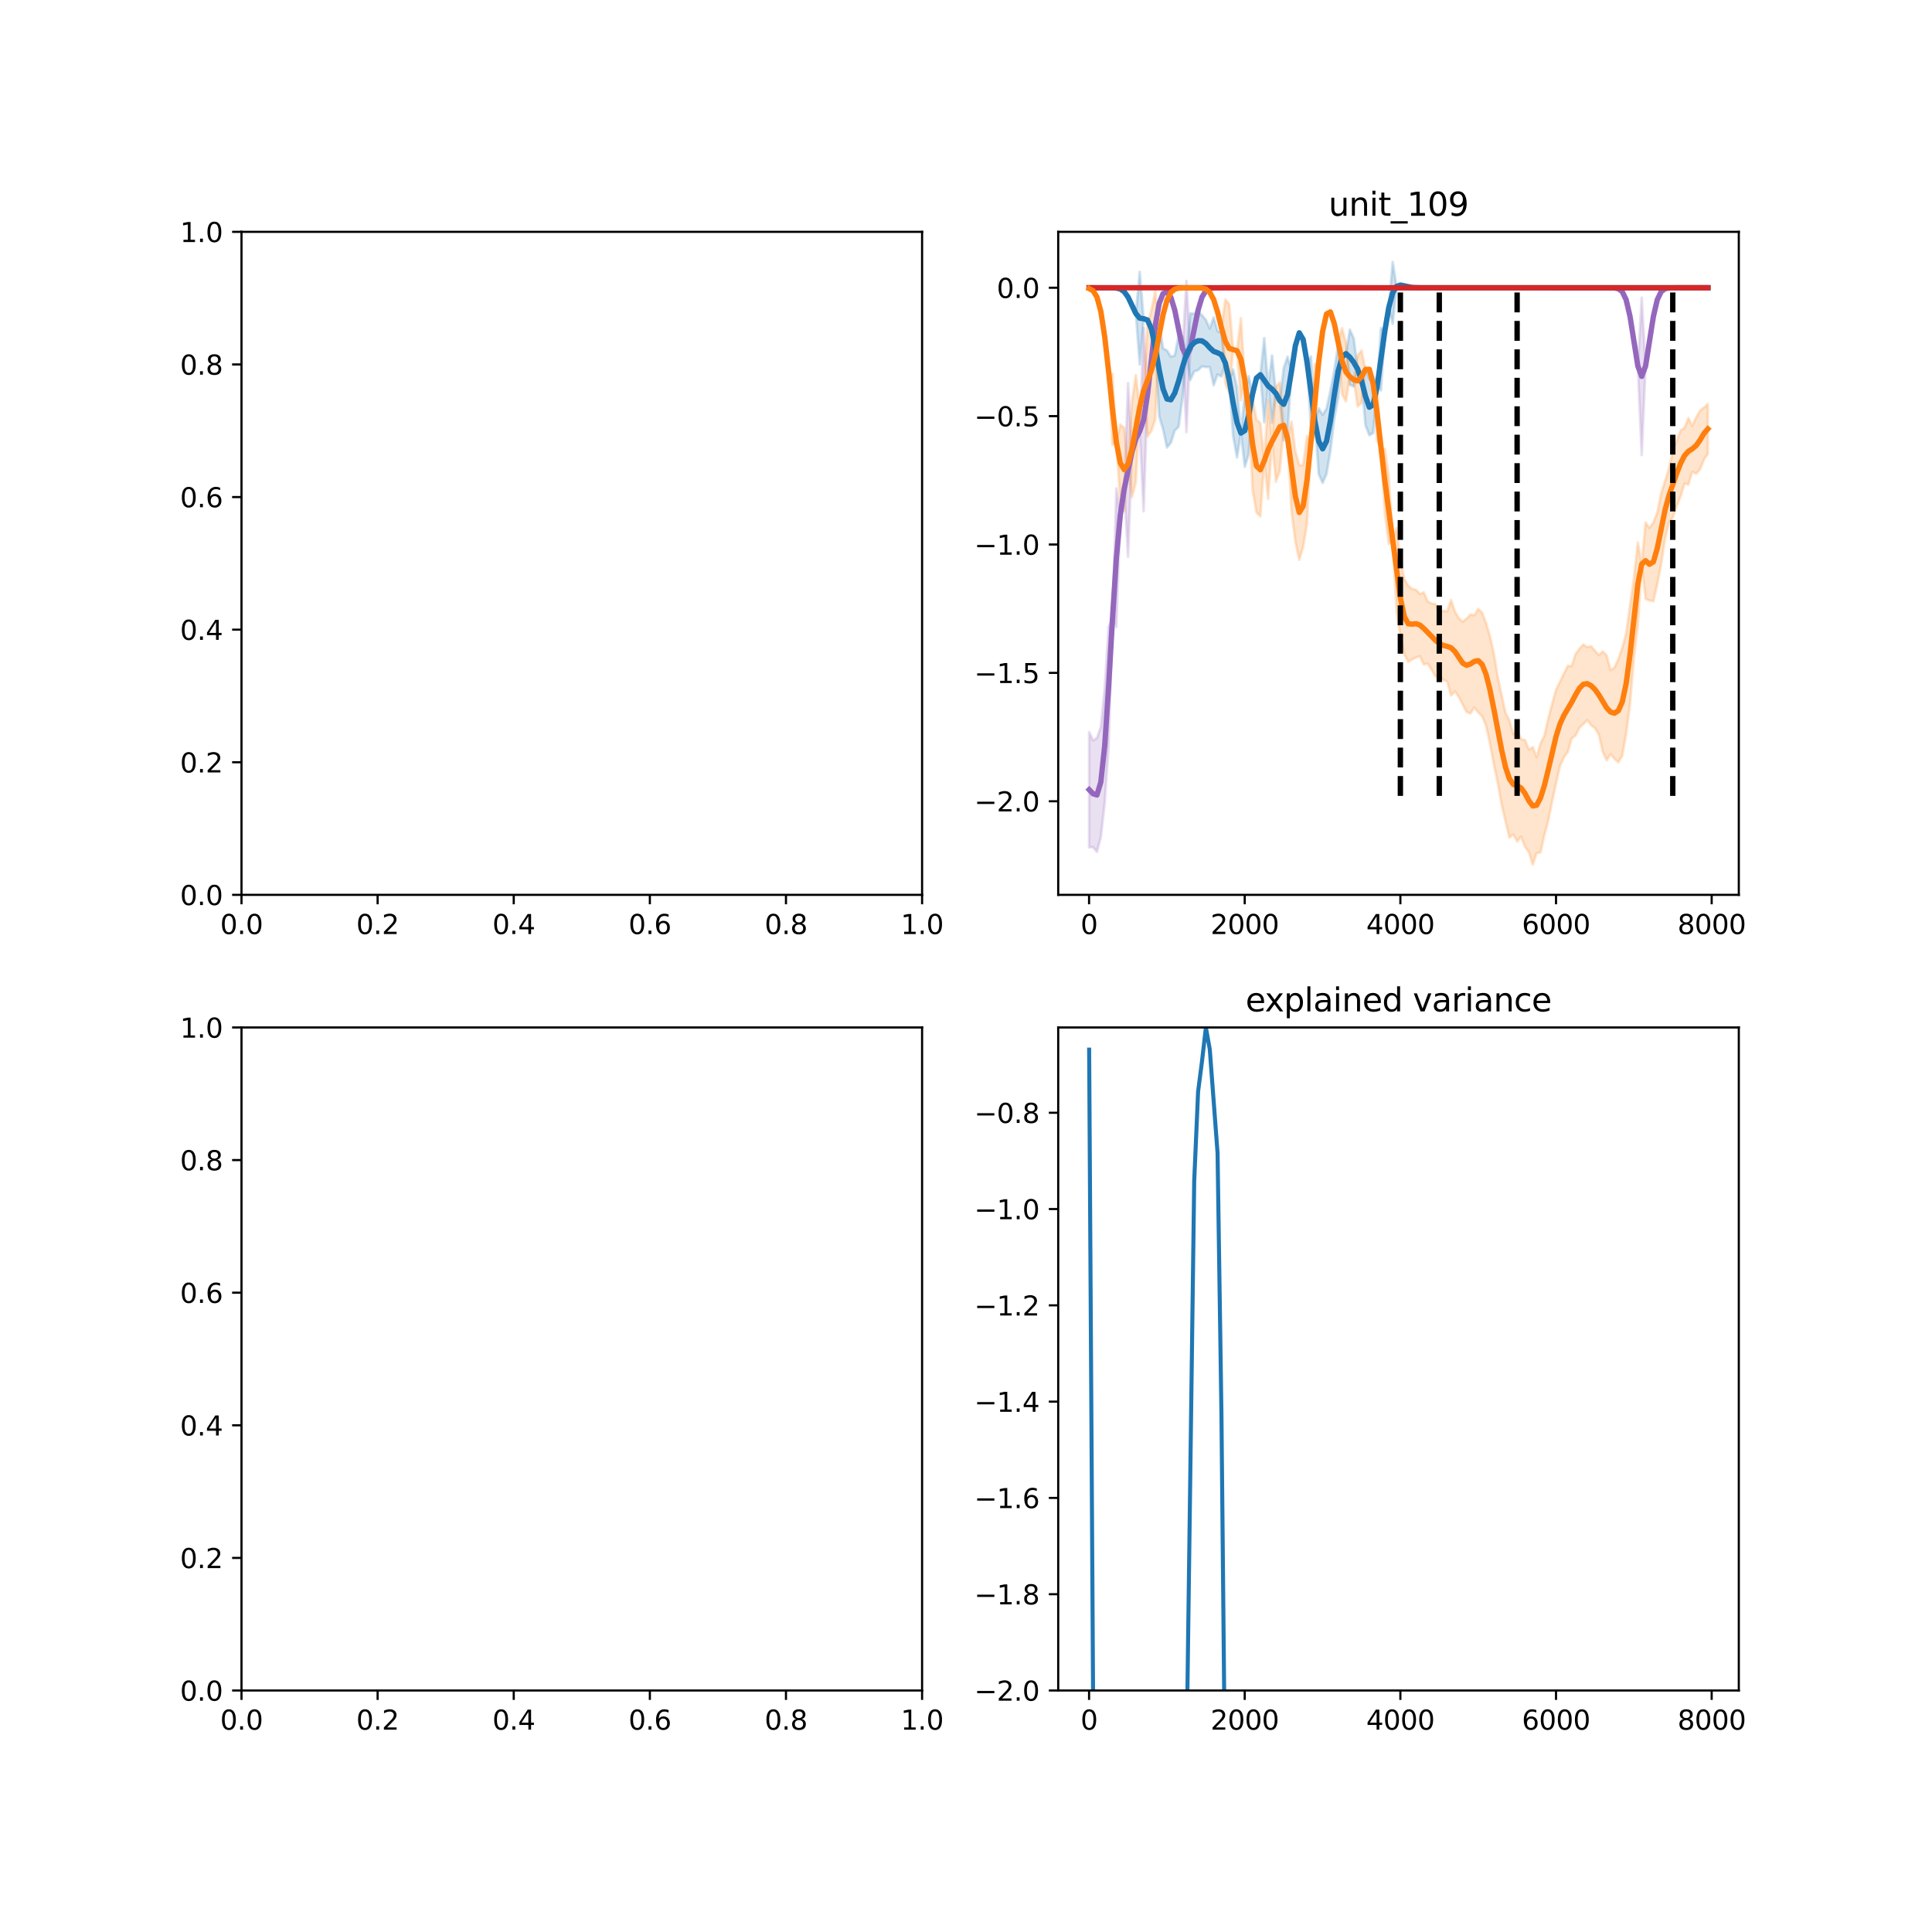<?xml version="1.0" encoding="utf-8" standalone="no"?>
<!DOCTYPE svg PUBLIC "-//W3C//DTD SVG 1.1//EN"
  "http://www.w3.org/Graphics/SVG/1.1/DTD/svg11.dtd">
<svg xmlns:xlink="http://www.w3.org/1999/xlink" width="720pt" height="720pt" viewBox="0 0 720 720" xmlns="http://www.w3.org/2000/svg" version="1.1">
 <defs>
  <style type="text/css">*{stroke-linejoin: round; stroke-linecap: butt}</style>
 </defs>
 <g id="figure_1">
  <g id="patch_1">
   <path d="M 0 720 
L 720 720 
L 720 0 
L 0 0 
z
" style="fill: #ffffff"/>
  </g>
  <g id="axes_1">
   <g id="patch_2">
    <path d="M 90 333.491 
L 343.636 333.491 
L 343.636 86.4 
L 90 86.4 
z
" style="fill: #ffffff"/>
   </g>
   <g id="matplotlib.axis_1">
    <g id="xtick_1">
     <g id="line2d_1">
      <defs>
       <path id="mec7362deb0" d="M 0 0 
L 0 3.5 
" style="stroke: #000000; stroke-width: 0.8"/>
      </defs>
      <g>
       <use xlink:href="#mec7362deb0" x="90" y="333.491" style="stroke: #000000; stroke-width: 0.8"/>
      </g>
     </g>
     <g id="text_1">
      <!-- 0.0 -->
      <g transform="translate(82.048 348.089)scale(0.1 -0.1)">
       <defs>
        <path id="DejaVuSans-30" d="M 2034 4250 
Q 1547 4250 1301 3770 
Q 1056 3291 1056 2328 
Q 1056 1369 1301 889 
Q 1547 409 2034 409 
Q 2525 409 2770 889 
Q 3016 1369 3016 2328 
Q 3016 3291 2770 3770 
Q 2525 4250 2034 4250 
z
M 2034 4750 
Q 2819 4750 3233 4129 
Q 3647 3509 3647 2328 
Q 3647 1150 3233 529 
Q 2819 -91 2034 -91 
Q 1250 -91 836 529 
Q 422 1150 422 2328 
Q 422 3509 836 4129 
Q 1250 4750 2034 4750 
z
" transform="scale(0.016)"/>
        <path id="DejaVuSans-2e" d="M 684 794 
L 1344 794 
L 1344 0 
L 684 0 
L 684 794 
z
" transform="scale(0.016)"/>
       </defs>
       <use xlink:href="#DejaVuSans-30"/>
       <use xlink:href="#DejaVuSans-2e" x="63.623"/>
       <use xlink:href="#DejaVuSans-30" x="95.41"/>
      </g>
     </g>
    </g>
    <g id="xtick_2">
     <g id="line2d_2">
      <g>
       <use xlink:href="#mec7362deb0" x="140.727" y="333.491" style="stroke: #000000; stroke-width: 0.8"/>
      </g>
     </g>
     <g id="text_2">
      <!-- 0.2 -->
      <g transform="translate(132.776 348.089)scale(0.1 -0.1)">
       <defs>
        <path id="DejaVuSans-32" d="M 1228 531 
L 3431 531 
L 3431 0 
L 469 0 
L 469 531 
Q 828 903 1448 1529 
Q 2069 2156 2228 2338 
Q 2531 2678 2651 2914 
Q 2772 3150 2772 3378 
Q 2772 3750 2511 3984 
Q 2250 4219 1831 4219 
Q 1534 4219 1204 4116 
Q 875 4013 500 3803 
L 500 4441 
Q 881 4594 1212 4672 
Q 1544 4750 1819 4750 
Q 2544 4750 2975 4387 
Q 3406 4025 3406 3419 
Q 3406 3131 3298 2873 
Q 3191 2616 2906 2266 
Q 2828 2175 2409 1742 
Q 1991 1309 1228 531 
z
" transform="scale(0.016)"/>
       </defs>
       <use xlink:href="#DejaVuSans-30"/>
       <use xlink:href="#DejaVuSans-2e" x="63.623"/>
       <use xlink:href="#DejaVuSans-32" x="95.41"/>
      </g>
     </g>
    </g>
    <g id="xtick_3">
     <g id="line2d_3">
      <g>
       <use xlink:href="#mec7362deb0" x="191.455" y="333.491" style="stroke: #000000; stroke-width: 0.8"/>
      </g>
     </g>
     <g id="text_3">
      <!-- 0.4 -->
      <g transform="translate(183.503 348.089)scale(0.1 -0.1)">
       <defs>
        <path id="DejaVuSans-34" d="M 2419 4116 
L 825 1625 
L 2419 1625 
L 2419 4116 
z
M 2253 4666 
L 3047 4666 
L 3047 1625 
L 3713 1625 
L 3713 1100 
L 3047 1100 
L 3047 0 
L 2419 0 
L 2419 1100 
L 313 1100 
L 313 1709 
L 2253 4666 
z
" transform="scale(0.016)"/>
       </defs>
       <use xlink:href="#DejaVuSans-30"/>
       <use xlink:href="#DejaVuSans-2e" x="63.623"/>
       <use xlink:href="#DejaVuSans-34" x="95.41"/>
      </g>
     </g>
    </g>
    <g id="xtick_4">
     <g id="line2d_4">
      <g>
       <use xlink:href="#mec7362deb0" x="242.182" y="333.491" style="stroke: #000000; stroke-width: 0.8"/>
      </g>
     </g>
     <g id="text_4">
      <!-- 0.6 -->
      <g transform="translate(234.23 348.089)scale(0.1 -0.1)">
       <defs>
        <path id="DejaVuSans-36" d="M 2113 2584 
Q 1688 2584 1439 2293 
Q 1191 2003 1191 1497 
Q 1191 994 1439 701 
Q 1688 409 2113 409 
Q 2538 409 2786 701 
Q 3034 994 3034 1497 
Q 3034 2003 2786 2293 
Q 2538 2584 2113 2584 
z
M 3366 4563 
L 3366 3988 
Q 3128 4100 2886 4159 
Q 2644 4219 2406 4219 
Q 1781 4219 1451 3797 
Q 1122 3375 1075 2522 
Q 1259 2794 1537 2939 
Q 1816 3084 2150 3084 
Q 2853 3084 3261 2657 
Q 3669 2231 3669 1497 
Q 3669 778 3244 343 
Q 2819 -91 2113 -91 
Q 1303 -91 875 529 
Q 447 1150 447 2328 
Q 447 3434 972 4092 
Q 1497 4750 2381 4750 
Q 2619 4750 2861 4703 
Q 3103 4656 3366 4563 
z
" transform="scale(0.016)"/>
       </defs>
       <use xlink:href="#DejaVuSans-30"/>
       <use xlink:href="#DejaVuSans-2e" x="63.623"/>
       <use xlink:href="#DejaVuSans-36" x="95.41"/>
      </g>
     </g>
    </g>
    <g id="xtick_5">
     <g id="line2d_5">
      <g>
       <use xlink:href="#mec7362deb0" x="292.909" y="333.491" style="stroke: #000000; stroke-width: 0.8"/>
      </g>
     </g>
     <g id="text_5">
      <!-- 0.8 -->
      <g transform="translate(284.958 348.089)scale(0.1 -0.1)">
       <defs>
        <path id="DejaVuSans-38" d="M 2034 2216 
Q 1584 2216 1326 1975 
Q 1069 1734 1069 1313 
Q 1069 891 1326 650 
Q 1584 409 2034 409 
Q 2484 409 2743 651 
Q 3003 894 3003 1313 
Q 3003 1734 2745 1975 
Q 2488 2216 2034 2216 
z
M 1403 2484 
Q 997 2584 770 2862 
Q 544 3141 544 3541 
Q 544 4100 942 4425 
Q 1341 4750 2034 4750 
Q 2731 4750 3128 4425 
Q 3525 4100 3525 3541 
Q 3525 3141 3298 2862 
Q 3072 2584 2669 2484 
Q 3125 2378 3379 2068 
Q 3634 1759 3634 1313 
Q 3634 634 3220 271 
Q 2806 -91 2034 -91 
Q 1263 -91 848 271 
Q 434 634 434 1313 
Q 434 1759 690 2068 
Q 947 2378 1403 2484 
z
M 1172 3481 
Q 1172 3119 1398 2916 
Q 1625 2713 2034 2713 
Q 2441 2713 2670 2916 
Q 2900 3119 2900 3481 
Q 2900 3844 2670 4047 
Q 2441 4250 2034 4250 
Q 1625 4250 1398 4047 
Q 1172 3844 1172 3481 
z
" transform="scale(0.016)"/>
       </defs>
       <use xlink:href="#DejaVuSans-30"/>
       <use xlink:href="#DejaVuSans-2e" x="63.623"/>
       <use xlink:href="#DejaVuSans-38" x="95.41"/>
      </g>
     </g>
    </g>
    <g id="xtick_6">
     <g id="line2d_6">
      <g>
       <use xlink:href="#mec7362deb0" x="343.636" y="333.491" style="stroke: #000000; stroke-width: 0.8"/>
      </g>
     </g>
     <g id="text_6">
      <!-- 1.0 -->
      <g transform="translate(335.685 348.089)scale(0.1 -0.1)">
       <defs>
        <path id="DejaVuSans-31" d="M 794 531 
L 1825 531 
L 1825 4091 
L 703 3866 
L 703 4441 
L 1819 4666 
L 2450 4666 
L 2450 531 
L 3481 531 
L 3481 0 
L 794 0 
L 794 531 
z
" transform="scale(0.016)"/>
       </defs>
       <use xlink:href="#DejaVuSans-31"/>
       <use xlink:href="#DejaVuSans-2e" x="63.623"/>
       <use xlink:href="#DejaVuSans-30" x="95.41"/>
      </g>
     </g>
    </g>
   </g>
   <g id="matplotlib.axis_2">
    <g id="ytick_1">
     <g id="line2d_7">
      <defs>
       <path id="md0a168d607" d="M 0 0 
L -3.5 0 
" style="stroke: #000000; stroke-width: 0.8"/>
      </defs>
      <g>
       <use xlink:href="#md0a168d607" x="90" y="333.491" style="stroke: #000000; stroke-width: 0.8"/>
      </g>
     </g>
     <g id="text_7">
      <!-- 0.0 -->
      <g transform="translate(67.097 337.29)scale(0.1 -0.1)">
       <use xlink:href="#DejaVuSans-30"/>
       <use xlink:href="#DejaVuSans-2e" x="63.623"/>
       <use xlink:href="#DejaVuSans-30" x="95.41"/>
      </g>
     </g>
    </g>
    <g id="ytick_2">
     <g id="line2d_8">
      <g>
       <use xlink:href="#md0a168d607" x="90" y="284.073" style="stroke: #000000; stroke-width: 0.8"/>
      </g>
     </g>
     <g id="text_8">
      <!-- 0.2 -->
      <g transform="translate(67.097 287.872)scale(0.1 -0.1)">
       <use xlink:href="#DejaVuSans-30"/>
       <use xlink:href="#DejaVuSans-2e" x="63.623"/>
       <use xlink:href="#DejaVuSans-32" x="95.41"/>
      </g>
     </g>
    </g>
    <g id="ytick_3">
     <g id="line2d_9">
      <g>
       <use xlink:href="#md0a168d607" x="90" y="234.655" style="stroke: #000000; stroke-width: 0.8"/>
      </g>
     </g>
     <g id="text_9">
      <!-- 0.4 -->
      <g transform="translate(67.097 238.454)scale(0.1 -0.1)">
       <use xlink:href="#DejaVuSans-30"/>
       <use xlink:href="#DejaVuSans-2e" x="63.623"/>
       <use xlink:href="#DejaVuSans-34" x="95.41"/>
      </g>
     </g>
    </g>
    <g id="ytick_4">
     <g id="line2d_10">
      <g>
       <use xlink:href="#md0a168d607" x="90" y="185.236" style="stroke: #000000; stroke-width: 0.8"/>
      </g>
     </g>
     <g id="text_10">
      <!-- 0.6 -->
      <g transform="translate(67.097 189.036)scale(0.1 -0.1)">
       <use xlink:href="#DejaVuSans-30"/>
       <use xlink:href="#DejaVuSans-2e" x="63.623"/>
       <use xlink:href="#DejaVuSans-36" x="95.41"/>
      </g>
     </g>
    </g>
    <g id="ytick_5">
     <g id="line2d_11">
      <g>
       <use xlink:href="#md0a168d607" x="90" y="135.818" style="stroke: #000000; stroke-width: 0.8"/>
      </g>
     </g>
     <g id="text_11">
      <!-- 0.8 -->
      <g transform="translate(67.097 139.617)scale(0.1 -0.1)">
       <use xlink:href="#DejaVuSans-30"/>
       <use xlink:href="#DejaVuSans-2e" x="63.623"/>
       <use xlink:href="#DejaVuSans-38" x="95.41"/>
      </g>
     </g>
    </g>
    <g id="ytick_6">
     <g id="line2d_12">
      <g>
       <use xlink:href="#md0a168d607" x="90" y="86.4" style="stroke: #000000; stroke-width: 0.8"/>
      </g>
     </g>
     <g id="text_12">
      <!-- 1.0 -->
      <g transform="translate(67.097 90.199)scale(0.1 -0.1)">
       <use xlink:href="#DejaVuSans-31"/>
       <use xlink:href="#DejaVuSans-2e" x="63.623"/>
       <use xlink:href="#DejaVuSans-30" x="95.41"/>
      </g>
     </g>
    </g>
   </g>
   <g id="patch_3">
    <path d="M 90 333.491 
L 90 86.4 
" style="fill: none; stroke: #000000; stroke-width: 0.8; stroke-linejoin: miter; stroke-linecap: square"/>
   </g>
   <g id="patch_4">
    <path d="M 343.636 333.491 
L 343.636 86.4 
" style="fill: none; stroke: #000000; stroke-width: 0.8; stroke-linejoin: miter; stroke-linecap: square"/>
   </g>
   <g id="patch_5">
    <path d="M 90 333.491 
L 343.636 333.491 
" style="fill: none; stroke: #000000; stroke-width: 0.8; stroke-linejoin: miter; stroke-linecap: square"/>
   </g>
   <g id="patch_6">
    <path d="M 90 86.4 
L 343.636 86.4 
" style="fill: none; stroke: #000000; stroke-width: 0.8; stroke-linejoin: miter; stroke-linecap: square"/>
   </g>
  </g>
  <g id="axes_2">
   <g id="patch_7">
    <path d="M 394.364 333.491 
L 648 333.491 
L 648 86.4 
L 394.364 86.4 
z
" style="fill: #ffffff"/>
   </g>
   <g id="PolyCollection_1">
    <defs>
     <path id="mbbae5b643a" d="M 405.893 -447.198 
L 405.893 -404.209 
L 407.343 -404.279 
L 408.793 -402.506 
L 410.243 -407.987 
L 411.693 -420.611 
L 413.143 -441.475 
L 414.594 -489.463 
L 416.044 -486.297 
L 417.494 -528.038 
L 418.944 -537.755 
L 420.394 -512.514 
L 421.845 -551.505 
L 423.295 -556.475 
L 424.745 -559.321 
L 426.195 -529.45 
L 427.645 -572.968 
L 429.095 -586.32 
L 430.546 -598.777 
L 431.996 -606.908 
L 433.446 -610.601 
L 434.896 -611.163 
L 436.346 -609.202 
L 437.797 -604.429 
L 439.247 -597.22 
L 440.697 -590.148 
L 442.147 -558.974 
L 443.597 -590.148 
L 445.047 -597.22 
L 446.498 -604.443 
L 447.948 -609.295 
L 449.398 -611.637 
L 450.848 -612.479 
L 452.298 -612.707 
L 453.748 -612.755 
L 455.199 -612.763 
L 456.649 -612.763 
L 458.099 -612.763 
L 459.549 -612.763 
L 460.999 -612.763 
L 462.45 -612.763 
L 463.9 -612.763 
L 465.35 -612.763 
L 466.8 -612.763 
L 468.25 -612.763 
L 469.7 -612.763 
L 471.151 -612.763 
L 472.601 -612.763 
L 474.051 -612.763 
L 475.501 -612.763 
L 476.951 -612.763 
L 478.402 -612.763 
L 479.852 -612.763 
L 481.302 -612.763 
L 482.752 -612.763 
L 484.202 -612.763 
L 485.652 -612.763 
L 487.103 -612.763 
L 488.553 -612.763 
L 490.003 -612.763 
L 491.453 -612.763 
L 492.903 -612.763 
L 494.354 -612.763 
L 495.804 -612.763 
L 497.254 -612.763 
L 498.704 -612.763 
L 500.154 -612.763 
L 501.604 -612.763 
L 503.055 -612.763 
L 504.505 -612.763 
L 505.955 -612.763 
L 507.405 -612.763 
L 508.855 -612.763 
L 510.305 -612.763 
L 511.756 -612.763 
L 513.206 -612.763 
L 514.656 -612.763 
L 516.106 -612.763 
L 517.556 -612.763 
L 519.007 -612.763 
L 520.457 -612.763 
L 521.907 -612.763 
L 523.357 -612.763 
L 524.807 -612.763 
L 526.257 -612.763 
L 527.708 -612.763 
L 529.158 -612.763 
L 530.608 -612.763 
L 532.058 -612.763 
L 533.508 -612.763 
L 534.959 -612.763 
L 536.409 -612.763 
L 537.859 -612.763 
L 539.309 -612.763 
L 540.759 -612.763 
L 542.209 -612.763 
L 543.66 -612.763 
L 545.11 -612.763 
L 546.56 -612.763 
L 548.01 -612.763 
L 549.46 -612.763 
L 550.91 -612.763 
L 552.361 -612.763 
L 553.811 -612.763 
L 555.261 -612.763 
L 556.711 -612.763 
L 558.161 -612.763 
L 559.612 -612.763 
L 561.062 -612.763 
L 562.512 -612.763 
L 563.962 -612.763 
L 565.412 -612.763 
L 566.862 -612.763 
L 568.313 -612.763 
L 569.763 -612.763 
L 571.213 -612.763 
L 572.663 -612.763 
L 574.113 -612.763 
L 575.564 -612.763 
L 577.014 -612.763 
L 578.464 -612.763 
L 579.914 -612.763 
L 581.364 -612.763 
L 582.814 -612.763 
L 584.265 -612.763 
L 585.715 -612.763 
L 587.165 -612.763 
L 588.615 -612.763 
L 590.065 -612.763 
L 591.516 -612.763 
L 592.966 -612.763 
L 594.416 -612.763 
L 595.866 -612.763 
L 597.316 -612.763 
L 598.766 -612.763 
L 600.217 -612.752 
L 601.667 -612.691 
L 603.117 -612.396 
L 604.567 -611.312 
L 606.017 -608.294 
L 607.467 -602.043 
L 608.918 -592.735 
L 610.368 -583.622 
L 611.818 -550.42 
L 613.268 -583.622 
L 614.718 -592.735 
L 616.169 -602.043 
L 617.619 -608.294 
L 619.069 -611.312 
L 620.519 -612.396 
L 621.969 -612.691 
L 623.419 -612.752 
L 624.87 -612.763 
L 626.32 -612.763 
L 627.77 -612.763 
L 629.22 -612.763 
L 630.67 -612.763 
L 632.121 -612.763 
L 633.571 -612.763 
L 635.021 -612.763 
L 636.471 -612.763 
L 636.471 -612.763 
L 636.471 -612.763 
L 635.021 -612.763 
L 633.571 -612.763 
L 632.121 -612.763 
L 630.67 -612.763 
L 629.22 -612.763 
L 627.77 -612.763 
L 626.32 -612.763 
L 624.87 -612.763 
L 623.419 -612.752 
L 621.969 -612.691 
L 620.519 -612.396 
L 619.069 -611.312 
L 617.619 -608.294 
L 616.169 -602.043 
L 614.718 -592.735 
L 613.268 -583.622 
L 611.818 -609.065 
L 610.368 -583.622 
L 608.918 -592.735 
L 607.467 -602.043 
L 606.017 -608.294 
L 604.567 -611.312 
L 603.117 -612.396 
L 601.667 -612.691 
L 600.217 -612.752 
L 598.766 -612.763 
L 597.316 -612.763 
L 595.866 -612.763 
L 594.416 -612.763 
L 592.966 -612.763 
L 591.516 -612.763 
L 590.065 -612.763 
L 588.615 -612.763 
L 587.165 -612.763 
L 585.715 -612.763 
L 584.265 -612.763 
L 582.814 -612.763 
L 581.364 -612.763 
L 579.914 -612.763 
L 578.464 -612.763 
L 577.014 -612.763 
L 575.564 -612.763 
L 574.113 -612.763 
L 572.663 -612.763 
L 571.213 -612.763 
L 569.763 -612.763 
L 568.313 -612.763 
L 566.862 -612.763 
L 565.412 -612.763 
L 563.962 -612.763 
L 562.512 -612.763 
L 561.062 -612.763 
L 559.612 -612.763 
L 558.161 -612.763 
L 556.711 -612.763 
L 555.261 -612.763 
L 553.811 -612.763 
L 552.361 -612.763 
L 550.91 -612.763 
L 549.46 -612.763 
L 548.01 -612.763 
L 546.56 -612.763 
L 545.11 -612.763 
L 543.66 -612.763 
L 542.209 -612.763 
L 540.759 -612.763 
L 539.309 -612.763 
L 537.859 -612.763 
L 536.409 -612.763 
L 534.959 -612.763 
L 533.508 -612.763 
L 532.058 -612.763 
L 530.608 -612.763 
L 529.158 -612.763 
L 527.708 -612.763 
L 526.257 -612.763 
L 524.807 -612.763 
L 523.357 -612.763 
L 521.907 -612.763 
L 520.457 -612.763 
L 519.007 -612.763 
L 517.556 -612.763 
L 516.106 -612.763 
L 514.656 -612.763 
L 513.206 -612.763 
L 511.756 -612.763 
L 510.305 -612.763 
L 508.855 -612.763 
L 507.405 -612.763 
L 505.955 -612.763 
L 504.505 -612.763 
L 503.055 -612.763 
L 501.604 -612.763 
L 500.154 -612.763 
L 498.704 -612.763 
L 497.254 -612.763 
L 495.804 -612.763 
L 494.354 -612.763 
L 492.903 -612.763 
L 491.453 -612.763 
L 490.003 -612.763 
L 488.553 -612.763 
L 487.103 -612.763 
L 485.652 -612.763 
L 484.202 -612.763 
L 482.752 -612.763 
L 481.302 -612.763 
L 479.852 -612.763 
L 478.402 -612.763 
L 476.951 -612.763 
L 475.501 -612.763 
L 474.051 -612.763 
L 472.601 -612.763 
L 471.151 -612.763 
L 469.7 -612.763 
L 468.25 -612.763 
L 466.8 -612.763 
L 465.35 -612.763 
L 463.9 -612.763 
L 462.45 -612.763 
L 460.999 -612.763 
L 459.549 -612.763 
L 458.099 -612.763 
L 456.649 -612.763 
L 455.199 -612.763 
L 453.748 -612.755 
L 452.298 -612.707 
L 450.848 -612.479 
L 449.398 -611.637 
L 447.948 -609.295 
L 446.498 -604.443 
L 445.047 -597.22 
L 443.597 -590.148 
L 442.147 -615.299 
L 440.697 -590.148 
L 439.247 -597.22 
L 437.797 -604.429 
L 436.346 -609.202 
L 434.896 -611.163 
L 433.446 -610.601 
L 431.996 -606.908 
L 430.546 -598.777 
L 429.095 -586.32 
L 427.645 -572.968 
L 426.195 -597.694 
L 424.745 -559.321 
L 423.295 -556.475 
L 421.845 -551.505 
L 420.394 -577.23 
L 418.944 -537.755 
L 417.494 -528.038 
L 416.044 -537.981 
L 414.594 -489.463 
L 413.143 -486.485 
L 411.693 -463.538 
L 410.243 -449.104 
L 408.793 -444.95 
L 407.343 -444.102 
L 405.893 -447.198 
z
" style="stroke: #9467bd; stroke-opacity: 0.2"/>
    </defs>
    <g clip-path="url(#pc36162a553)">
     <use xlink:href="#mbbae5b643a" x="0" y="720" style="fill: #9467bd; fill-opacity: 0.2; stroke: #9467bd; stroke-opacity: 0.2"/>
    </g>
   </g>
   <g id="PolyCollection_2">
    <defs>
     <path id="me02db06738" d="M 405.893 -612.763 
L 405.893 -612.763 
L 407.343 -612.763 
L 408.793 -612.763 
L 410.243 -612.763 
L 411.693 -612.763 
L 413.143 -612.76 
L 414.594 -612.74 
L 416.044 -612.644 
L 417.494 -612.293 
L 418.944 -611.315 
L 420.394 -609.285 
L 421.845 -606.244 
L 423.295 -603.169 
L 424.745 -584.196 
L 426.195 -601.228 
L 427.645 -600.728 
L 429.095 -597.434 
L 430.546 -590.604 
L 431.996 -564.857 
L 433.446 -560.013 
L 434.896 -553.225 
L 436.346 -554.973 
L 437.797 -559.538 
L 439.247 -560.973 
L 440.697 -571.888 
L 442.147 -587.842 
L 443.597 -578.384 
L 445.047 -581.57 
L 446.498 -582.076 
L 447.948 -583.44 
L 449.398 -583.209 
L 450.848 -583.211 
L 452.298 -576.418 
L 453.748 -580.445 
L 455.199 -579.679 
L 456.649 -584.74 
L 458.099 -578.275 
L 459.549 -557.539 
L 460.999 -549.51 
L 462.45 -558.615 
L 463.9 -546.04 
L 465.35 -550.681 
L 466.8 -573.238 
L 468.25 -579.123 
L 469.7 -580.342 
L 471.151 -562.621 
L 472.601 -576.171 
L 474.051 -562.465 
L 475.501 -573.389 
L 476.951 -570.679 
L 478.402 -555.823 
L 479.852 -558.803 
L 481.302 -581.682 
L 482.752 -591.192 
L 484.202 -595.975 
L 485.652 -593.457 
L 487.103 -584.917 
L 488.553 -560.312 
L 490.003 -563.148 
L 491.453 -543.297 
L 492.903 -540.045 
L 494.354 -543.368 
L 495.804 -551.946 
L 497.254 -563.881 
L 498.704 -571.845 
L 500.154 -586.987 
L 501.604 -588.21 
L 503.055 -576.618 
L 504.505 -575.954 
L 505.955 -582.462 
L 507.405 -578.18 
L 508.855 -561.549 
L 510.305 -557.8 
L 511.756 -558.639 
L 513.206 -575.911 
L 514.656 -574.52 
L 516.106 -596.765 
L 517.556 -605.383 
L 519.007 -599.318 
L 520.457 -613.287 
L 521.907 -613.759 
L 523.357 -613.445 
L 524.807 -613.076 
L 526.257 -612.869 
L 527.708 -612.791 
L 529.158 -612.769 
L 530.608 -612.764 
L 532.058 -612.763 
L 533.508 -612.763 
L 534.959 -612.763 
L 536.409 -612.763 
L 537.859 -612.763 
L 539.309 -612.763 
L 540.759 -612.763 
L 542.209 -612.763 
L 543.66 -612.763 
L 545.11 -612.763 
L 546.56 -612.763 
L 548.01 -612.763 
L 549.46 -612.763 
L 550.91 -612.763 
L 552.361 -612.763 
L 553.811 -612.763 
L 555.261 -612.763 
L 556.711 -612.763 
L 558.161 -612.763 
L 559.612 -612.763 
L 561.062 -612.763 
L 562.512 -612.763 
L 563.962 -612.763 
L 565.412 -612.763 
L 566.862 -612.763 
L 568.313 -612.763 
L 569.763 -612.763 
L 571.213 -612.763 
L 572.663 -612.763 
L 574.113 -612.763 
L 575.564 -612.763 
L 577.014 -612.763 
L 578.464 -612.763 
L 579.914 -612.763 
L 581.364 -612.763 
L 582.814 -612.763 
L 584.265 -612.763 
L 585.715 -612.763 
L 587.165 -612.763 
L 588.615 -612.763 
L 590.065 -612.763 
L 591.516 -612.763 
L 592.966 -612.763 
L 594.416 -612.763 
L 595.866 -612.763 
L 597.316 -612.763 
L 598.766 -612.763 
L 600.217 -612.763 
L 601.667 -612.763 
L 603.117 -612.763 
L 604.567 -612.763 
L 606.017 -612.763 
L 607.467 -612.763 
L 608.918 -612.763 
L 610.368 -612.763 
L 611.818 -612.763 
L 613.268 -612.763 
L 614.718 -612.763 
L 616.169 -612.763 
L 617.619 -612.763 
L 619.069 -612.763 
L 620.519 -612.763 
L 621.969 -612.763 
L 623.419 -612.763 
L 624.87 -612.763 
L 626.32 -612.763 
L 627.77 -612.763 
L 629.22 -612.763 
L 630.67 -612.763 
L 632.121 -612.763 
L 633.571 -612.763 
L 635.021 -612.763 
L 636.471 -612.763 
L 636.471 -612.763 
L 636.471 -612.763 
L 635.021 -612.763 
L 633.571 -612.763 
L 632.121 -612.763 
L 630.67 -612.763 
L 629.22 -612.763 
L 627.77 -612.763 
L 626.32 -612.763 
L 624.87 -612.763 
L 623.419 -612.763 
L 621.969 -612.763 
L 620.519 -612.763 
L 619.069 -612.763 
L 617.619 -612.763 
L 616.169 -612.763 
L 614.718 -612.763 
L 613.268 -612.763 
L 611.818 -612.763 
L 610.368 -612.763 
L 608.918 -612.763 
L 607.467 -612.763 
L 606.017 -612.763 
L 604.567 -612.763 
L 603.117 -612.763 
L 601.667 -612.763 
L 600.217 -612.763 
L 598.766 -612.763 
L 597.316 -612.763 
L 595.866 -612.763 
L 594.416 -612.763 
L 592.966 -612.763 
L 591.516 -612.763 
L 590.065 -612.763 
L 588.615 -612.763 
L 587.165 -612.763 
L 585.715 -612.763 
L 584.265 -612.763 
L 582.814 -612.763 
L 581.364 -612.763 
L 579.914 -612.763 
L 578.464 -612.763 
L 577.014 -612.763 
L 575.564 -612.763 
L 574.113 -612.763 
L 572.663 -612.763 
L 571.213 -612.763 
L 569.763 -612.763 
L 568.313 -612.763 
L 566.862 -612.763 
L 565.412 -612.763 
L 563.962 -612.763 
L 562.512 -612.763 
L 561.062 -612.763 
L 559.612 -612.763 
L 558.161 -612.763 
L 556.711 -612.763 
L 555.261 -612.763 
L 553.811 -612.763 
L 552.361 -612.763 
L 550.91 -612.763 
L 549.46 -612.763 
L 548.01 -612.763 
L 546.56 -612.763 
L 545.11 -612.763 
L 543.66 -612.763 
L 542.209 -612.763 
L 540.759 -612.763 
L 539.309 -612.763 
L 537.859 -612.763 
L 536.409 -612.763 
L 534.959 -612.763 
L 533.508 -612.763 
L 532.058 -612.763 
L 530.608 -612.764 
L 529.158 -612.769 
L 527.708 -612.791 
L 526.257 -612.869 
L 524.807 -613.076 
L 523.357 -613.445 
L 521.907 -613.759 
L 520.457 -613.287 
L 519.007 -622.369 
L 517.556 -605.383 
L 516.106 -596.765 
L 514.656 -597.762 
L 513.206 -575.911 
L 511.756 -579.756 
L 510.305 -578.694 
L 508.855 -583.237 
L 507.405 -578.18 
L 505.955 -582.462 
L 504.505 -593.922 
L 503.055 -597.159 
L 501.604 -588.21 
L 500.154 -586.987 
L 498.704 -591.593 
L 497.254 -582.057 
L 495.804 -574.414 
L 494.354 -567.753 
L 492.903 -565.419 
L 491.453 -567.824 
L 490.003 -563.148 
L 488.553 -587.138 
L 487.103 -584.917 
L 485.652 -593.457 
L 484.202 -595.975 
L 482.752 -591.192 
L 481.302 -581.682 
L 479.852 -587.055 
L 478.402 -582.836 
L 476.951 -570.679 
L 475.501 -573.389 
L 474.051 -587.513 
L 472.601 -576.171 
L 471.151 -594.015 
L 469.7 -580.342 
L 468.25 -579.123 
L 466.8 -573.238 
L 465.35 -579.827 
L 463.9 -573.016 
L 462.45 -558.615 
L 460.999 -575.553 
L 459.549 -582.249 
L 458.099 -578.275 
L 456.649 -584.74 
L 455.199 -595.933 
L 453.748 -596.617 
L 452.298 -601.678 
L 450.848 -597.557 
L 449.398 -600.798 
L 447.948 -602.518 
L 446.498 -603.964 
L 445.047 -603.082 
L 443.597 -603.198 
L 442.147 -587.842 
L 440.697 -594.677 
L 439.247 -595.04 
L 437.797 -587.497 
L 436.346 -587.051 
L 434.896 -589.39 
L 433.446 -590.131 
L 431.996 -599.429 
L 430.546 -590.604 
L 429.095 -597.434 
L 427.645 -600.728 
L 426.195 -601.228 
L 424.745 -618.668 
L 423.295 -603.169 
L 421.845 -606.244 
L 420.394 -609.285 
L 418.944 -611.315 
L 417.494 -612.293 
L 416.044 -612.644 
L 414.594 -612.74 
L 413.143 -612.76 
L 411.693 -612.763 
L 410.243 -612.763 
L 408.793 -612.763 
L 407.343 -612.763 
L 405.893 -612.763 
z
" style="stroke: #1f77b4; stroke-opacity: 0.2"/>
    </defs>
    <g clip-path="url(#pc36162a553)">
     <use xlink:href="#me02db06738" x="0" y="720" style="fill: #1f77b4; fill-opacity: 0.2; stroke: #1f77b4; stroke-opacity: 0.2"/>
    </g>
   </g>
   <g id="PolyCollection_3">
    <defs>
     <path id="m5bcd909bb6" d="M 405.893 -612.763 
L 405.893 -612.763 
L 407.343 -612.763 
L 408.793 -612.763 
L 410.243 -612.763 
L 411.693 -612.763 
L 413.143 -612.763 
L 414.594 -612.763 
L 416.044 -612.763 
L 417.494 -612.763 
L 418.944 -612.763 
L 420.394 -612.763 
L 421.845 -612.763 
L 423.295 -612.763 
L 424.745 -612.763 
L 426.195 -612.763 
L 427.645 -612.763 
L 429.095 -612.763 
L 430.546 -612.763 
L 431.996 -612.763 
L 433.446 -612.763 
L 434.896 -612.763 
L 436.346 -612.763 
L 437.797 -612.763 
L 439.247 -612.763 
L 440.697 -612.763 
L 442.147 -612.763 
L 443.597 -612.763 
L 445.047 -612.763 
L 446.498 -612.763 
L 447.948 -612.763 
L 449.398 -612.763 
L 450.848 -612.763 
L 452.298 -612.763 
L 453.748 -612.763 
L 455.199 -612.763 
L 456.649 -612.763 
L 458.099 -612.763 
L 459.549 -612.763 
L 460.999 -612.763 
L 462.45 -612.763 
L 463.9 -612.763 
L 465.35 -612.763 
L 466.8 -612.763 
L 468.25 -612.763 
L 469.7 -612.763 
L 471.151 -612.763 
L 472.601 -612.763 
L 474.051 -612.763 
L 475.501 -612.763 
L 476.951 -612.763 
L 478.402 -612.763 
L 479.852 -612.763 
L 481.302 -612.763 
L 482.752 -612.763 
L 484.202 -612.763 
L 485.652 -612.763 
L 487.103 -612.763 
L 488.553 -612.763 
L 490.003 -612.763 
L 491.453 -612.763 
L 492.903 -612.763 
L 494.354 -612.763 
L 495.804 -612.763 
L 497.254 -612.763 
L 498.704 -612.763 
L 500.154 -612.763 
L 501.604 -612.763 
L 503.055 -612.763 
L 504.505 -612.763 
L 505.955 -612.763 
L 507.405 -612.763 
L 508.855 -612.763 
L 510.305 -612.763 
L 511.756 -612.763 
L 513.206 -612.763 
L 514.656 -612.763 
L 516.106 -612.763 
L 517.556 -612.763 
L 519.007 -612.763 
L 520.457 -612.763 
L 521.907 -612.763 
L 523.357 -612.763 
L 524.807 -612.763 
L 526.257 -612.763 
L 527.708 -612.763 
L 529.158 -612.763 
L 530.608 -612.763 
L 532.058 -612.763 
L 533.508 -612.763 
L 534.959 -612.763 
L 536.409 -612.763 
L 537.859 -612.763 
L 539.309 -612.763 
L 540.759 -612.763 
L 542.209 -612.763 
L 543.66 -612.763 
L 545.11 -612.763 
L 546.56 -612.763 
L 548.01 -612.763 
L 549.46 -612.763 
L 550.91 -612.763 
L 552.361 -612.763 
L 553.811 -612.763 
L 555.261 -612.763 
L 556.711 -612.763 
L 558.161 -612.763 
L 559.612 -612.763 
L 561.062 -612.763 
L 562.512 -612.763 
L 563.962 -612.763 
L 565.412 -612.763 
L 566.862 -612.763 
L 568.313 -612.763 
L 569.763 -612.763 
L 571.213 -612.763 
L 572.663 -612.763 
L 574.113 -612.763 
L 575.564 -612.763 
L 577.014 -612.763 
L 578.464 -612.763 
L 579.914 -612.763 
L 581.364 -612.763 
L 582.814 -612.763 
L 584.265 -612.763 
L 585.715 -612.763 
L 587.165 -612.763 
L 588.615 -612.763 
L 590.065 -612.763 
L 591.516 -612.763 
L 592.966 -612.763 
L 594.416 -612.763 
L 595.866 -612.763 
L 597.316 -612.763 
L 598.766 -612.763 
L 600.217 -612.763 
L 601.667 -612.763 
L 603.117 -612.763 
L 604.567 -612.763 
L 606.017 -612.763 
L 607.467 -612.763 
L 608.918 -612.763 
L 610.368 -612.763 
L 611.818 -612.763 
L 613.268 -612.763 
L 614.718 -612.763 
L 616.169 -612.763 
L 617.619 -612.763 
L 619.069 -612.763 
L 620.519 -612.763 
L 621.969 -612.763 
L 623.419 -612.763 
L 624.87 -612.763 
L 626.32 -612.763 
L 627.77 -612.763 
L 629.22 -612.763 
L 630.67 -612.763 
L 632.121 -612.763 
L 633.571 -612.763 
L 635.021 -612.763 
L 636.471 -612.763 
L 636.471 -612.763 
L 636.471 -612.763 
L 635.021 -612.763 
L 633.571 -612.763 
L 632.121 -612.763 
L 630.67 -612.763 
L 629.22 -612.763 
L 627.77 -612.763 
L 626.32 -612.763 
L 624.87 -612.763 
L 623.419 -612.763 
L 621.969 -612.763 
L 620.519 -612.763 
L 619.069 -612.763 
L 617.619 -612.763 
L 616.169 -612.763 
L 614.718 -612.763 
L 613.268 -612.763 
L 611.818 -612.763 
L 610.368 -612.763 
L 608.918 -612.763 
L 607.467 -612.763 
L 606.017 -612.763 
L 604.567 -612.763 
L 603.117 -612.763 
L 601.667 -612.763 
L 600.217 -612.763 
L 598.766 -612.763 
L 597.316 -612.763 
L 595.866 -612.763 
L 594.416 -612.763 
L 592.966 -612.763 
L 591.516 -612.763 
L 590.065 -612.763 
L 588.615 -612.763 
L 587.165 -612.763 
L 585.715 -612.763 
L 584.265 -612.763 
L 582.814 -612.763 
L 581.364 -612.763 
L 579.914 -612.763 
L 578.464 -612.763 
L 577.014 -612.763 
L 575.564 -612.763 
L 574.113 -612.763 
L 572.663 -612.763 
L 571.213 -612.763 
L 569.763 -612.763 
L 568.313 -612.763 
L 566.862 -612.763 
L 565.412 -612.763 
L 563.962 -612.763 
L 562.512 -612.763 
L 561.062 -612.763 
L 559.612 -612.763 
L 558.161 -612.763 
L 556.711 -612.763 
L 555.261 -612.763 
L 553.811 -612.763 
L 552.361 -612.763 
L 550.91 -612.763 
L 549.46 -612.763 
L 548.01 -612.763 
L 546.56 -612.763 
L 545.11 -612.763 
L 543.66 -612.763 
L 542.209 -612.763 
L 540.759 -612.763 
L 539.309 -612.763 
L 537.859 -612.763 
L 536.409 -612.763 
L 534.959 -612.763 
L 533.508 -612.763 
L 532.058 -612.763 
L 530.608 -612.763 
L 529.158 -612.763 
L 527.708 -612.763 
L 526.257 -612.763 
L 524.807 -612.763 
L 523.357 -612.763 
L 521.907 -612.763 
L 520.457 -612.763 
L 519.007 -612.763 
L 517.556 -612.763 
L 516.106 -612.763 
L 514.656 -612.763 
L 513.206 -612.763 
L 511.756 -612.763 
L 510.305 -612.763 
L 508.855 -612.763 
L 507.405 -612.763 
L 505.955 -612.763 
L 504.505 -612.763 
L 503.055 -612.763 
L 501.604 -612.763 
L 500.154 -612.763 
L 498.704 -612.763 
L 497.254 -612.763 
L 495.804 -612.763 
L 494.354 -612.763 
L 492.903 -612.763 
L 491.453 -612.763 
L 490.003 -612.763 
L 488.553 -612.763 
L 487.103 -612.763 
L 485.652 -612.763 
L 484.202 -612.763 
L 482.752 -612.763 
L 481.302 -612.763 
L 479.852 -612.763 
L 478.402 -612.763 
L 476.951 -612.763 
L 475.501 -612.763 
L 474.051 -612.763 
L 472.601 -612.763 
L 471.151 -612.763 
L 469.7 -612.763 
L 468.25 -612.763 
L 466.8 -612.763 
L 465.35 -612.763 
L 463.9 -612.763 
L 462.45 -612.763 
L 460.999 -612.763 
L 459.549 -612.763 
L 458.099 -612.763 
L 456.649 -612.763 
L 455.199 -612.763 
L 453.748 -612.763 
L 452.298 -612.763 
L 450.848 -612.763 
L 449.398 -612.763 
L 447.948 -612.763 
L 446.498 -612.763 
L 445.047 -612.763 
L 443.597 -612.763 
L 442.147 -612.763 
L 440.697 -612.763 
L 439.247 -612.763 
L 437.797 -612.763 
L 436.346 -612.763 
L 434.896 -612.763 
L 433.446 -612.763 
L 431.996 -612.763 
L 430.546 -612.763 
L 429.095 -612.763 
L 427.645 -612.763 
L 426.195 -612.763 
L 424.745 -612.763 
L 423.295 -612.763 
L 421.845 -612.763 
L 420.394 -612.763 
L 418.944 -612.763 
L 417.494 -612.763 
L 416.044 -612.763 
L 414.594 -612.763 
L 413.143 -612.763 
L 411.693 -612.763 
L 410.243 -612.763 
L 408.793 -612.763 
L 407.343 -612.763 
L 405.893 -612.763 
z
" style="stroke: #d62728; stroke-opacity: 0.2"/>
    </defs>
    <g clip-path="url(#pc36162a553)">
     <use xlink:href="#m5bcd909bb6" x="0" y="720" style="fill: #d62728; fill-opacity: 0.2; stroke: #d62728; stroke-opacity: 0.2"/>
    </g>
   </g>
   <g id="PolyCollection_4">
    <defs>
     <path id="mf7041e11f0" d="M 405.893 -612.446 
L 405.893 -612.446 
L 407.343 -611.676 
L 408.793 -609.314 
L 410.243 -603.956 
L 411.693 -594.541 
L 413.143 -581.557 
L 414.594 -554.124 
L 416.044 -555.185 
L 417.494 -533.105 
L 418.944 -529.441 
L 420.394 -547.095 
L 421.845 -534.755 
L 423.295 -540.252 
L 424.745 -568.273 
L 426.195 -574.434 
L 427.645 -557.403 
L 429.095 -559.385 
L 430.546 -563.795 
L 431.996 -595.317 
L 433.446 -602.741 
L 434.896 -608.088 
L 436.346 -611.011 
L 437.797 -612.238 
L 439.247 -612.638 
L 440.697 -612.74 
L 442.147 -612.76 
L 443.597 -612.763 
L 445.047 -612.76 
L 446.498 -612.74 
L 447.948 -612.64 
L 449.398 -612.25 
L 450.848 -611.074 
L 452.298 -608.376 
L 453.748 -603.72 
L 455.199 -597.848 
L 456.649 -577.099 
L 458.099 -573.642 
L 459.549 -589.746 
L 460.999 -589.3 
L 462.45 -570.808 
L 463.9 -578.534 
L 465.35 -566.817 
L 466.8 -537.516 
L 468.25 -529.003 
L 469.7 -527.547 
L 471.151 -548.268 
L 472.601 -534.026 
L 474.051 -555.501 
L 475.501 -540.456 
L 476.951 -544.431 
L 478.402 -561.526 
L 479.852 -556.582 
L 481.302 -529.42 
L 482.752 -518.088 
L 484.202 -511.352 
L 485.652 -516.129 
L 487.103 -524.882 
L 488.553 -555.351 
L 490.003 -557.284 
L 491.453 -585.165 
L 492.903 -596.491 
L 494.354 -602.987 
L 495.804 -603.757 
L 497.254 -599.365 
L 498.704 -592.121 
L 500.154 -573.03 
L 501.604 -570.418 
L 503.055 -579.599 
L 504.505 -578.466 
L 505.955 -568.532 
L 507.405 -569.808 
L 508.855 -582.249 
L 510.305 -582.372 
L 511.756 -576.847 
L 513.206 -555.652 
L 514.656 -552.908 
L 516.106 -528.603 
L 517.556 -517.259 
L 519.007 -519.022 
L 520.457 -491.828 
L 521.907 -482.852 
L 523.357 -476.156 
L 524.807 -473.319 
L 526.257 -474.254 
L 527.708 -474.964 
L 529.158 -475.436 
L 530.608 -472.368 
L 532.058 -472.678 
L 533.508 -470.443 
L 534.959 -467.864 
L 536.409 -468.761 
L 537.859 -466.572 
L 539.309 -466.052 
L 540.759 -460.797 
L 542.209 -462.293 
L 543.66 -460.266 
L 545.11 -457.417 
L 546.56 -454.63 
L 548.01 -454.154 
L 549.46 -456.331 
L 550.91 -454.512 
L 552.361 -453.037 
L 553.811 -449.534 
L 555.261 -442.914 
L 556.711 -435.125 
L 558.161 -428.282 
L 559.612 -420.17 
L 561.062 -413.908 
L 562.512 -407.895 
L 563.962 -408.986 
L 565.412 -406.425 
L 566.862 -408.185 
L 568.313 -404.454 
L 569.763 -402.421 
L 571.213 -397.74 
L 572.663 -402.023 
L 574.113 -402.361 
L 575.564 -408.87 
L 577.014 -414.238 
L 578.464 -421.476 
L 579.914 -428.185 
L 581.364 -434.519 
L 582.814 -437.797 
L 584.265 -439.713 
L 585.715 -444.822 
L 587.165 -445.861 
L 588.615 -448.799 
L 590.065 -450.163 
L 591.516 -451.621 
L 592.966 -449.744 
L 594.416 -448.627 
L 595.866 -446.126 
L 597.316 -439.814 
L 598.766 -436.637 
L 600.217 -439.022 
L 601.667 -437.175 
L 603.117 -435.936 
L 604.567 -438.352 
L 606.017 -446.545 
L 607.467 -457.688 
L 608.918 -474.882 
L 610.368 -486.87 
L 611.818 -509.795 
L 613.268 -496.807 
L 614.718 -496.209 
L 616.169 -495.937 
L 617.619 -502.255 
L 619.069 -509.793 
L 620.519 -519.136 
L 621.969 -525.299 
L 623.419 -527.157 
L 624.87 -531.434 
L 626.32 -535.026 
L 627.77 -539.824 
L 629.22 -539.409 
L 630.67 -544.191 
L 632.121 -543.457 
L 633.571 -545.094 
L 635.021 -548.787 
L 636.471 -550.845 
L 636.471 -569.476 
L 636.471 -569.476 
L 635.021 -568.149 
L 633.571 -566.96 
L 632.121 -564.495 
L 630.67 -561.313 
L 629.22 -564.211 
L 627.77 -560.538 
L 626.32 -559.667 
L 624.87 -555.8 
L 623.419 -552.062 
L 621.969 -545.348 
L 620.519 -540.771 
L 619.069 -536.2 
L 617.619 -529.045 
L 616.169 -525.321 
L 614.718 -523.208 
L 613.268 -525.287 
L 611.818 -509.795 
L 610.368 -517.827 
L 608.918 -504.529 
L 607.467 -494.513 
L 606.017 -483.941 
L 604.567 -478.542 
L 603.117 -474.401 
L 601.667 -471.231 
L 600.217 -470.278 
L 598.766 -475.743 
L 597.316 -477.25 
L 595.866 -475.889 
L 594.416 -477.434 
L 592.966 -479.178 
L 591.516 -478.834 
L 590.065 -479.827 
L 588.615 -478.227 
L 587.165 -476.239 
L 585.715 -471.764 
L 584.265 -471.866 
L 582.814 -468.962 
L 581.364 -465.926 
L 579.914 -463 
L 578.464 -457.795 
L 577.014 -452.233 
L 575.564 -445.811 
L 574.113 -442.986 
L 572.663 -437.83 
L 571.213 -441.556 
L 569.763 -440.734 
L 568.313 -444.247 
L 566.862 -444.526 
L 565.412 -447.794 
L 563.962 -446.394 
L 562.512 -451.581 
L 561.062 -454.329 
L 559.612 -460.879 
L 558.161 -467.807 
L 556.711 -476.428 
L 555.261 -482.945 
L 553.811 -487.837 
L 552.361 -491.677 
L 550.91 -493.083 
L 549.46 -490.75 
L 548.01 -490.99 
L 546.56 -489.477 
L 545.11 -488.315 
L 543.66 -489.597 
L 542.209 -492.081 
L 540.759 -496.409 
L 539.309 -492.2 
L 537.859 -492.354 
L 536.409 -491.626 
L 534.959 -494.86 
L 533.508 -495.088 
L 532.058 -495.888 
L 530.608 -499.252 
L 529.158 -498.657 
L 527.708 -500.195 
L 526.257 -500.53 
L 524.807 -501.762 
L 523.357 -504.192 
L 521.907 -511.213 
L 520.457 -523.205 
L 519.007 -519.022 
L 517.556 -542.345 
L 516.106 -552.648 
L 514.656 -552.908 
L 513.206 -576.328 
L 511.756 -576.847 
L 510.305 -582.372 
L 508.855 -582.249 
L 507.405 -589.395 
L 505.955 -587.579 
L 504.505 -578.466 
L 503.055 -579.599 
L 501.604 -592.322 
L 500.154 -597.735 
L 498.704 -592.121 
L 497.254 -599.365 
L 495.804 -603.757 
L 494.354 -602.987 
L 492.903 -596.491 
L 491.453 -585.165 
L 490.003 -584.267 
L 488.553 -555.351 
L 487.103 -557.545 
L 485.652 -546.686 
L 484.202 -546.68 
L 482.752 -551.832 
L 481.302 -562.881 
L 479.852 -556.582 
L 478.402 -561.526 
L 476.951 -577.486 
L 475.501 -575.914 
L 474.051 -555.501 
L 472.601 -570.85 
L 471.151 -548.268 
L 469.7 -562.298 
L 468.25 -563.618 
L 466.8 -571.345 
L 465.35 -566.817 
L 463.9 -578.534 
L 462.45 -601.493 
L 460.999 -589.3 
L 459.549 -589.746 
L 458.099 -606.658 
L 456.649 -608.405 
L 455.199 -597.848 
L 453.748 -603.72 
L 452.298 -608.376 
L 450.848 -611.074 
L 449.398 -612.25 
L 447.948 -612.64 
L 446.498 -612.74 
L 445.047 -612.76 
L 443.597 -612.763 
L 442.147 -612.76 
L 440.697 -612.74 
L 439.247 -612.638 
L 437.797 -612.238 
L 436.346 -611.011 
L 434.896 -608.088 
L 433.446 -602.741 
L 431.996 -595.317 
L 430.546 -611.55 
L 429.095 -604.482 
L 427.645 -599.139 
L 426.195 -574.434 
L 424.745 -568.273 
L 423.295 -580.191 
L 421.845 -570.335 
L 420.394 -547.095 
L 418.944 -560.563 
L 417.494 -561.802 
L 416.044 -555.185 
L 414.594 -580.635 
L 413.143 -581.557 
L 411.693 -594.541 
L 410.243 -603.956 
L 408.793 -609.314 
L 407.343 -611.676 
L 405.893 -612.446 
z
" style="stroke: #ff7f0e; stroke-opacity: 0.2"/>
    </defs>
    <g clip-path="url(#pc36162a553)">
     <use xlink:href="#mf7041e11f0" x="0" y="720" style="fill: #ff7f0e; fill-opacity: 0.2; stroke: #ff7f0e; stroke-opacity: 0.2"/>
    </g>
   </g>
   <g id="matplotlib.axis_3">
    <g id="xtick_7">
     <g id="line2d_13">
      <g>
       <use xlink:href="#mec7362deb0" x="405.864" y="333.491" style="stroke: #000000; stroke-width: 0.8"/>
      </g>
     </g>
     <g id="text_13">
      <!-- 0 -->
      <g transform="translate(402.682 348.089)scale(0.1 -0.1)">
       <use xlink:href="#DejaVuSans-30"/>
      </g>
     </g>
    </g>
    <g id="xtick_8">
     <g id="line2d_14">
      <g>
       <use xlink:href="#mec7362deb0" x="463.871" y="333.491" style="stroke: #000000; stroke-width: 0.8"/>
      </g>
     </g>
     <g id="text_14">
      <!-- 2000 -->
      <g transform="translate(451.146 348.089)scale(0.1 -0.1)">
       <use xlink:href="#DejaVuSans-32"/>
       <use xlink:href="#DejaVuSans-30" x="63.623"/>
       <use xlink:href="#DejaVuSans-30" x="127.246"/>
       <use xlink:href="#DejaVuSans-30" x="190.869"/>
      </g>
     </g>
    </g>
    <g id="xtick_9">
     <g id="line2d_15">
      <g>
       <use xlink:href="#mec7362deb0" x="521.878" y="333.491" style="stroke: #000000; stroke-width: 0.8"/>
      </g>
     </g>
     <g id="text_15">
      <!-- 4000 -->
      <g transform="translate(509.153 348.089)scale(0.1 -0.1)">
       <use xlink:href="#DejaVuSans-34"/>
       <use xlink:href="#DejaVuSans-30" x="63.623"/>
       <use xlink:href="#DejaVuSans-30" x="127.246"/>
       <use xlink:href="#DejaVuSans-30" x="190.869"/>
      </g>
     </g>
    </g>
    <g id="xtick_10">
     <g id="line2d_16">
      <g>
       <use xlink:href="#mec7362deb0" x="579.885" y="333.491" style="stroke: #000000; stroke-width: 0.8"/>
      </g>
     </g>
     <g id="text_16">
      <!-- 6000 -->
      <g transform="translate(567.16 348.089)scale(0.1 -0.1)">
       <use xlink:href="#DejaVuSans-36"/>
       <use xlink:href="#DejaVuSans-30" x="63.623"/>
       <use xlink:href="#DejaVuSans-30" x="127.246"/>
       <use xlink:href="#DejaVuSans-30" x="190.869"/>
      </g>
     </g>
    </g>
    <g id="xtick_11">
     <g id="line2d_17">
      <g>
       <use xlink:href="#mec7362deb0" x="637.892" y="333.491" style="stroke: #000000; stroke-width: 0.8"/>
      </g>
     </g>
     <g id="text_17">
      <!-- 8000 -->
      <g transform="translate(625.167 348.089)scale(0.1 -0.1)">
       <use xlink:href="#DejaVuSans-38"/>
       <use xlink:href="#DejaVuSans-30" x="63.623"/>
       <use xlink:href="#DejaVuSans-30" x="127.246"/>
       <use xlink:href="#DejaVuSans-30" x="190.869"/>
      </g>
     </g>
    </g>
   </g>
   <g id="matplotlib.axis_4">
    <g id="ytick_7">
     <g id="line2d_18">
      <g>
       <use xlink:href="#md0a168d607" x="394.364" y="298.605" style="stroke: #000000; stroke-width: 0.8"/>
      </g>
     </g>
     <g id="text_18">
      <!-- −2.0 -->
      <g transform="translate(363.081 302.404)scale(0.1 -0.1)">
       <defs>
        <path id="DejaVuSans-2212" d="M 678 2272 
L 4684 2272 
L 4684 1741 
L 678 1741 
L 678 2272 
z
" transform="scale(0.016)"/>
       </defs>
       <use xlink:href="#DejaVuSans-2212"/>
       <use xlink:href="#DejaVuSans-32" x="83.789"/>
       <use xlink:href="#DejaVuSans-2e" x="147.412"/>
       <use xlink:href="#DejaVuSans-30" x="179.199"/>
      </g>
     </g>
    </g>
    <g id="ytick_8">
     <g id="line2d_19">
      <g>
       <use xlink:href="#md0a168d607" x="394.364" y="250.763" style="stroke: #000000; stroke-width: 0.8"/>
      </g>
     </g>
     <g id="text_19">
      <!-- −1.5 -->
      <g transform="translate(363.081 254.562)scale(0.1 -0.1)">
       <defs>
        <path id="DejaVuSans-35" d="M 691 4666 
L 3169 4666 
L 3169 4134 
L 1269 4134 
L 1269 2991 
Q 1406 3038 1543 3061 
Q 1681 3084 1819 3084 
Q 2600 3084 3056 2656 
Q 3513 2228 3513 1497 
Q 3513 744 3044 326 
Q 2575 -91 1722 -91 
Q 1428 -91 1123 -41 
Q 819 9 494 109 
L 494 744 
Q 775 591 1075 516 
Q 1375 441 1709 441 
Q 2250 441 2565 725 
Q 2881 1009 2881 1497 
Q 2881 1984 2565 2268 
Q 2250 2553 1709 2553 
Q 1456 2553 1204 2497 
Q 953 2441 691 2322 
L 691 4666 
z
" transform="scale(0.016)"/>
       </defs>
       <use xlink:href="#DejaVuSans-2212"/>
       <use xlink:href="#DejaVuSans-31" x="83.789"/>
       <use xlink:href="#DejaVuSans-2e" x="147.412"/>
       <use xlink:href="#DejaVuSans-35" x="179.199"/>
      </g>
     </g>
    </g>
    <g id="ytick_9">
     <g id="line2d_20">
      <g>
       <use xlink:href="#md0a168d607" x="394.364" y="202.921" style="stroke: #000000; stroke-width: 0.8"/>
      </g>
     </g>
     <g id="text_20">
      <!-- −1.0 -->
      <g transform="translate(363.081 206.72)scale(0.1 -0.1)">
       <use xlink:href="#DejaVuSans-2212"/>
       <use xlink:href="#DejaVuSans-31" x="83.789"/>
       <use xlink:href="#DejaVuSans-2e" x="147.412"/>
       <use xlink:href="#DejaVuSans-30" x="179.199"/>
      </g>
     </g>
    </g>
    <g id="ytick_10">
     <g id="line2d_21">
      <g>
       <use xlink:href="#md0a168d607" x="394.364" y="155.079" style="stroke: #000000; stroke-width: 0.8"/>
      </g>
     </g>
     <g id="text_21">
      <!-- −0.5 -->
      <g transform="translate(363.081 158.878)scale(0.1 -0.1)">
       <use xlink:href="#DejaVuSans-2212"/>
       <use xlink:href="#DejaVuSans-30" x="83.789"/>
       <use xlink:href="#DejaVuSans-2e" x="147.412"/>
       <use xlink:href="#DejaVuSans-35" x="179.199"/>
      </g>
     </g>
    </g>
    <g id="ytick_11">
     <g id="line2d_22">
      <g>
       <use xlink:href="#md0a168d607" x="394.364" y="107.237" style="stroke: #000000; stroke-width: 0.8"/>
      </g>
     </g>
     <g id="text_22">
      <!-- 0.0 -->
      <g transform="translate(371.461 111.036)scale(0.1 -0.1)">
       <use xlink:href="#DejaVuSans-30"/>
       <use xlink:href="#DejaVuSans-2e" x="63.623"/>
       <use xlink:href="#DejaVuSans-30" x="95.41"/>
      </g>
     </g>
    </g>
   </g>
   <g id="line2d_23">
    <path d="M 405.893 294.296 
L 407.343 295.809 
L 408.793 296.272 
L 410.243 291.454 
L 411.693 277.925 
L 413.143 256.02 
L 414.594 230.537 
L 416.044 207.861 
L 417.494 191.962 
L 418.944 182.245 
L 421.845 168.495 
L 423.295 163.525 
L 424.745 160.679 
L 426.195 156.428 
L 427.645 147.032 
L 430.546 121.223 
L 431.996 113.092 
L 433.446 109.399 
L 434.896 108.837 
L 436.346 110.798 
L 437.797 115.571 
L 440.697 129.852 
L 442.147 132.864 
L 443.597 129.852 
L 446.498 115.557 
L 447.948 110.705 
L 449.398 108.363 
L 450.848 107.521 
L 452.298 107.293 
L 456.649 107.237 
L 601.667 107.309 
L 603.117 107.604 
L 604.567 108.688 
L 606.017 111.706 
L 607.467 117.957 
L 610.368 136.378 
L 611.818 140.258 
L 613.268 136.378 
L 616.169 117.957 
L 617.619 111.706 
L 619.069 108.688 
L 620.519 107.604 
L 621.969 107.309 
L 624.87 107.237 
L 636.471 107.237 
L 636.471 107.237 
" clip-path="url(#pc36162a553)" style="fill: none; stroke: #9467bd; stroke-width: 2; stroke-linecap: square"/>
   </g>
   <g id="line2d_24">
    <path d="M 405.893 107.237 
L 414.594 107.26 
L 416.044 107.356 
L 417.494 107.707 
L 418.944 108.685 
L 420.394 110.715 
L 423.295 116.831 
L 424.745 118.568 
L 426.195 118.772 
L 427.645 119.272 
L 429.095 122.566 
L 430.546 129.396 
L 431.996 137.857 
L 433.446 144.928 
L 434.896 148.693 
L 436.346 148.988 
L 437.797 146.482 
L 439.247 141.993 
L 440.697 136.718 
L 442.147 132.158 
L 443.597 129.209 
L 445.047 127.674 
L 446.498 126.98 
L 447.948 127.021 
L 449.398 127.997 
L 450.848 129.616 
L 452.298 130.952 
L 453.748 131.469 
L 455.199 132.194 
L 456.649 135.26 
L 458.099 141.725 
L 459.549 150.106 
L 460.999 157.468 
L 462.45 161.385 
L 463.9 160.472 
L 465.35 154.746 
L 466.8 146.762 
L 468.25 140.877 
L 469.7 139.658 
L 472.601 143.829 
L 474.051 145.011 
L 475.501 146.611 
L 476.951 149.321 
L 478.402 150.671 
L 479.852 147.071 
L 481.302 138.318 
L 482.752 128.808 
L 484.202 124.025 
L 485.652 126.543 
L 487.103 135.083 
L 490.003 156.852 
L 491.453 164.44 
L 492.903 167.268 
L 494.354 164.439 
L 495.804 156.82 
L 497.254 147.031 
L 498.704 138.281 
L 500.154 133.013 
L 501.604 131.79 
L 503.055 133.112 
L 504.505 135.062 
L 505.955 137.538 
L 507.405 141.82 
L 508.855 147.607 
L 510.305 151.753 
L 511.756 150.803 
L 513.206 144.089 
L 516.106 123.235 
L 517.556 114.617 
L 519.007 109.157 
L 520.457 106.713 
L 521.907 106.241 
L 526.257 107.131 
L 529.158 107.231 
L 565.412 107.237 
L 636.471 107.237 
L 636.471 107.237 
" clip-path="url(#pc36162a553)" style="fill: none; stroke: #1f77b4; stroke-width: 2; stroke-linecap: square"/>
   </g>
   <g id="line2d_25">
    <path d="M 405.893 107.237 
L 636.471 107.237 
L 636.471 107.237 
" clip-path="url(#pc36162a553)" style="fill: none; stroke: #d62728; stroke-width: 2; stroke-linecap: square"/>
   </g>
   <g id="line2d_26">
    <path d="M 405.893 107.554 
L 407.343 108.324 
L 408.793 110.686 
L 410.243 116.044 
L 411.693 125.459 
L 413.143 138.443 
L 414.594 152.621 
L 416.044 164.815 
L 417.494 172.546 
L 418.944 174.998 
L 420.394 172.905 
L 421.845 167.455 
L 424.745 151.727 
L 426.195 145.566 
L 429.095 138.066 
L 430.546 132.327 
L 433.446 117.259 
L 434.896 111.912 
L 436.346 108.989 
L 437.797 107.762 
L 439.247 107.362 
L 442.147 107.24 
L 446.498 107.26 
L 447.948 107.36 
L 449.398 107.75 
L 450.848 108.926 
L 452.298 111.624 
L 453.748 116.28 
L 455.199 122.152 
L 456.649 127.248 
L 458.099 129.85 
L 460.999 130.7 
L 462.45 133.849 
L 463.9 141.466 
L 466.8 165.57 
L 468.25 173.689 
L 469.7 175.077 
L 471.151 171.732 
L 472.601 167.562 
L 474.051 164.499 
L 476.951 159.042 
L 478.402 158.474 
L 479.852 163.418 
L 482.752 185.04 
L 484.202 190.984 
L 485.652 188.592 
L 487.103 178.787 
L 488.553 164.649 
L 491.453 134.835 
L 492.903 123.509 
L 494.354 117.013 
L 495.804 116.243 
L 497.254 120.635 
L 500.154 134.617 
L 501.604 138.63 
L 503.055 140.401 
L 504.505 141.534 
L 505.955 141.944 
L 507.405 140.398 
L 508.855 137.751 
L 510.305 137.628 
L 511.756 143.153 
L 513.206 154.01 
L 516.106 179.375 
L 521.907 222.967 
L 523.357 229.826 
L 524.807 232.46 
L 526.257 232.608 
L 527.708 232.42 
L 529.158 232.953 
L 530.608 234.19 
L 534.959 238.638 
L 536.409 239.806 
L 537.859 240.537 
L 539.309 240.874 
L 540.759 241.397 
L 542.209 242.813 
L 545.11 247.134 
L 546.56 247.946 
L 548.01 247.428 
L 549.46 246.46 
L 550.91 246.202 
L 552.361 247.643 
L 553.811 251.315 
L 555.261 257.07 
L 556.711 264.224 
L 559.612 279.476 
L 561.062 285.881 
L 562.512 290.262 
L 563.962 292.31 
L 565.412 292.891 
L 566.862 293.644 
L 568.313 295.65 
L 569.763 298.423 
L 571.213 300.352 
L 572.663 300.073 
L 574.113 297.327 
L 575.564 292.66 
L 577.014 286.764 
L 579.914 274.407 
L 581.364 269.777 
L 582.814 266.621 
L 585.715 261.707 
L 587.165 258.95 
L 588.615 256.487 
L 590.065 255.005 
L 591.516 254.773 
L 592.966 255.539 
L 594.416 256.97 
L 595.866 258.992 
L 598.766 263.81 
L 600.217 265.35 
L 601.667 265.797 
L 603.117 264.831 
L 604.567 261.553 
L 606.017 254.757 
L 607.467 243.899 
L 610.368 217.651 
L 611.818 210.205 
L 613.268 208.953 
L 614.718 210.292 
L 616.169 209.371 
L 617.619 204.35 
L 620.519 190.047 
L 621.969 184.677 
L 624.87 176.383 
L 626.32 172.654 
L 627.77 169.819 
L 629.22 168.19 
L 630.67 167.248 
L 632.121 166.024 
L 633.571 163.973 
L 635.021 161.532 
L 636.471 159.839 
L 636.471 159.839 
" clip-path="url(#pc36162a553)" style="fill: none; stroke: #ff7f0e; stroke-width: 2; stroke-linecap: square"/>
   </g>
   <g id="LineCollection_1">
    <path d="M 521.878 296.603 
L 521.878 107.086 
" clip-path="url(#pc36162a553)" style="fill: none; stroke-dasharray: 7.4,3.2; stroke-dashoffset: 0; stroke: #000000; stroke-width: 2"/>
    <path d="M 536.38 296.603 
L 536.38 107.086 
" clip-path="url(#pc36162a553)" style="fill: none; stroke-dasharray: 7.4,3.2; stroke-dashoffset: 0; stroke: #000000; stroke-width: 2"/>
    <path d="M 565.383 296.603 
L 565.383 107.086 
" clip-path="url(#pc36162a553)" style="fill: none; stroke-dasharray: 7.4,3.2; stroke-dashoffset: 0; stroke: #000000; stroke-width: 2"/>
    <path d="M 623.39 296.603 
L 623.39 107.086 
" clip-path="url(#pc36162a553)" style="fill: none; stroke-dasharray: 7.4,3.2; stroke-dashoffset: 0; stroke: #000000; stroke-width: 2"/>
   </g>
   <g id="patch_8">
    <path d="M 394.364 333.491 
L 394.364 86.4 
" style="fill: none; stroke: #000000; stroke-width: 0.8; stroke-linejoin: miter; stroke-linecap: square"/>
   </g>
   <g id="patch_9">
    <path d="M 648 333.491 
L 648 86.4 
" style="fill: none; stroke: #000000; stroke-width: 0.8; stroke-linejoin: miter; stroke-linecap: square"/>
   </g>
   <g id="patch_10">
    <path d="M 394.364 333.491 
L 648 333.491 
" style="fill: none; stroke: #000000; stroke-width: 0.8; stroke-linejoin: miter; stroke-linecap: square"/>
   </g>
   <g id="patch_11">
    <path d="M 394.364 86.4 
L 648 86.4 
" style="fill: none; stroke: #000000; stroke-width: 0.8; stroke-linejoin: miter; stroke-linecap: square"/>
   </g>
   <g id="text_23">
    <!-- unit_109 -->
    <g transform="translate(495.105 80.4)scale(0.12 -0.12)">
     <defs>
      <path id="DejaVuSans-75" d="M 544 1381 
L 544 3500 
L 1119 3500 
L 1119 1403 
Q 1119 906 1312 657 
Q 1506 409 1894 409 
Q 2359 409 2629 706 
Q 2900 1003 2900 1516 
L 2900 3500 
L 3475 3500 
L 3475 0 
L 2900 0 
L 2900 538 
Q 2691 219 2414 64 
Q 2138 -91 1772 -91 
Q 1169 -91 856 284 
Q 544 659 544 1381 
z
M 1991 3584 
L 1991 3584 
z
" transform="scale(0.016)"/>
      <path id="DejaVuSans-6e" d="M 3513 2113 
L 3513 0 
L 2938 0 
L 2938 2094 
Q 2938 2591 2744 2837 
Q 2550 3084 2163 3084 
Q 1697 3084 1428 2787 
Q 1159 2491 1159 1978 
L 1159 0 
L 581 0 
L 581 3500 
L 1159 3500 
L 1159 2956 
Q 1366 3272 1645 3428 
Q 1925 3584 2291 3584 
Q 2894 3584 3203 3211 
Q 3513 2838 3513 2113 
z
" transform="scale(0.016)"/>
      <path id="DejaVuSans-69" d="M 603 3500 
L 1178 3500 
L 1178 0 
L 603 0 
L 603 3500 
z
M 603 4863 
L 1178 4863 
L 1178 4134 
L 603 4134 
L 603 4863 
z
" transform="scale(0.016)"/>
      <path id="DejaVuSans-74" d="M 1172 4494 
L 1172 3500 
L 2356 3500 
L 2356 3053 
L 1172 3053 
L 1172 1153 
Q 1172 725 1289 603 
Q 1406 481 1766 481 
L 2356 481 
L 2356 0 
L 1766 0 
Q 1100 0 847 248 
Q 594 497 594 1153 
L 594 3053 
L 172 3053 
L 172 3500 
L 594 3500 
L 594 4494 
L 1172 4494 
z
" transform="scale(0.016)"/>
      <path id="DejaVuSans-5f" d="M 3263 -1063 
L 3263 -1509 
L -63 -1509 
L -63 -1063 
L 3263 -1063 
z
" transform="scale(0.016)"/>
      <path id="DejaVuSans-39" d="M 703 97 
L 703 672 
Q 941 559 1184 500 
Q 1428 441 1663 441 
Q 2288 441 2617 861 
Q 2947 1281 2994 2138 
Q 2813 1869 2534 1725 
Q 2256 1581 1919 1581 
Q 1219 1581 811 2004 
Q 403 2428 403 3163 
Q 403 3881 828 4315 
Q 1253 4750 1959 4750 
Q 2769 4750 3195 4129 
Q 3622 3509 3622 2328 
Q 3622 1225 3098 567 
Q 2575 -91 1691 -91 
Q 1453 -91 1209 -44 
Q 966 3 703 97 
z
M 1959 2075 
Q 2384 2075 2632 2365 
Q 2881 2656 2881 3163 
Q 2881 3666 2632 3958 
Q 2384 4250 1959 4250 
Q 1534 4250 1286 3958 
Q 1038 3666 1038 3163 
Q 1038 2656 1286 2365 
Q 1534 2075 1959 2075 
z
" transform="scale(0.016)"/>
     </defs>
     <use xlink:href="#DejaVuSans-75"/>
     <use xlink:href="#DejaVuSans-6e" x="63.379"/>
     <use xlink:href="#DejaVuSans-69" x="126.758"/>
     <use xlink:href="#DejaVuSans-74" x="154.541"/>
     <use xlink:href="#DejaVuSans-5f" x="193.75"/>
     <use xlink:href="#DejaVuSans-31" x="243.75"/>
     <use xlink:href="#DejaVuSans-30" x="307.373"/>
     <use xlink:href="#DejaVuSans-39" x="370.996"/>
    </g>
   </g>
  </g>
  <g id="axes_3">
   <g id="patch_12">
    <path d="M 90 630 
L 343.636 630 
L 343.636 382.909 
L 90 382.909 
z
" style="fill: #ffffff"/>
   </g>
   <g id="matplotlib.axis_5">
    <g id="xtick_12">
     <g id="line2d_27">
      <g>
       <use xlink:href="#mec7362deb0" x="90" y="630" style="stroke: #000000; stroke-width: 0.8"/>
      </g>
     </g>
     <g id="text_24">
      <!-- 0.0 -->
      <g transform="translate(82.048 644.598)scale(0.1 -0.1)">
       <use xlink:href="#DejaVuSans-30"/>
       <use xlink:href="#DejaVuSans-2e" x="63.623"/>
       <use xlink:href="#DejaVuSans-30" x="95.41"/>
      </g>
     </g>
    </g>
    <g id="xtick_13">
     <g id="line2d_28">
      <g>
       <use xlink:href="#mec7362deb0" x="140.727" y="630" style="stroke: #000000; stroke-width: 0.8"/>
      </g>
     </g>
     <g id="text_25">
      <!-- 0.2 -->
      <g transform="translate(132.776 644.598)scale(0.1 -0.1)">
       <use xlink:href="#DejaVuSans-30"/>
       <use xlink:href="#DejaVuSans-2e" x="63.623"/>
       <use xlink:href="#DejaVuSans-32" x="95.41"/>
      </g>
     </g>
    </g>
    <g id="xtick_14">
     <g id="line2d_29">
      <g>
       <use xlink:href="#mec7362deb0" x="191.455" y="630" style="stroke: #000000; stroke-width: 0.8"/>
      </g>
     </g>
     <g id="text_26">
      <!-- 0.4 -->
      <g transform="translate(183.503 644.598)scale(0.1 -0.1)">
       <use xlink:href="#DejaVuSans-30"/>
       <use xlink:href="#DejaVuSans-2e" x="63.623"/>
       <use xlink:href="#DejaVuSans-34" x="95.41"/>
      </g>
     </g>
    </g>
    <g id="xtick_15">
     <g id="line2d_30">
      <g>
       <use xlink:href="#mec7362deb0" x="242.182" y="630" style="stroke: #000000; stroke-width: 0.8"/>
      </g>
     </g>
     <g id="text_27">
      <!-- 0.6 -->
      <g transform="translate(234.23 644.598)scale(0.1 -0.1)">
       <use xlink:href="#DejaVuSans-30"/>
       <use xlink:href="#DejaVuSans-2e" x="63.623"/>
       <use xlink:href="#DejaVuSans-36" x="95.41"/>
      </g>
     </g>
    </g>
    <g id="xtick_16">
     <g id="line2d_31">
      <g>
       <use xlink:href="#mec7362deb0" x="292.909" y="630" style="stroke: #000000; stroke-width: 0.8"/>
      </g>
     </g>
     <g id="text_28">
      <!-- 0.8 -->
      <g transform="translate(284.958 644.598)scale(0.1 -0.1)">
       <use xlink:href="#DejaVuSans-30"/>
       <use xlink:href="#DejaVuSans-2e" x="63.623"/>
       <use xlink:href="#DejaVuSans-38" x="95.41"/>
      </g>
     </g>
    </g>
    <g id="xtick_17">
     <g id="line2d_32">
      <g>
       <use xlink:href="#mec7362deb0" x="343.636" y="630" style="stroke: #000000; stroke-width: 0.8"/>
      </g>
     </g>
     <g id="text_29">
      <!-- 1.0 -->
      <g transform="translate(335.685 644.598)scale(0.1 -0.1)">
       <use xlink:href="#DejaVuSans-31"/>
       <use xlink:href="#DejaVuSans-2e" x="63.623"/>
       <use xlink:href="#DejaVuSans-30" x="95.41"/>
      </g>
     </g>
    </g>
   </g>
   <g id="matplotlib.axis_6">
    <g id="ytick_12">
     <g id="line2d_33">
      <g>
       <use xlink:href="#md0a168d607" x="90" y="630" style="stroke: #000000; stroke-width: 0.8"/>
      </g>
     </g>
     <g id="text_30">
      <!-- 0.0 -->
      <g transform="translate(67.097 633.799)scale(0.1 -0.1)">
       <use xlink:href="#DejaVuSans-30"/>
       <use xlink:href="#DejaVuSans-2e" x="63.623"/>
       <use xlink:href="#DejaVuSans-30" x="95.41"/>
      </g>
     </g>
    </g>
    <g id="ytick_13">
     <g id="line2d_34">
      <g>
       <use xlink:href="#md0a168d607" x="90" y="580.582" style="stroke: #000000; stroke-width: 0.8"/>
      </g>
     </g>
     <g id="text_31">
      <!-- 0.2 -->
      <g transform="translate(67.097 584.381)scale(0.1 -0.1)">
       <use xlink:href="#DejaVuSans-30"/>
       <use xlink:href="#DejaVuSans-2e" x="63.623"/>
       <use xlink:href="#DejaVuSans-32" x="95.41"/>
      </g>
     </g>
    </g>
    <g id="ytick_14">
     <g id="line2d_35">
      <g>
       <use xlink:href="#md0a168d607" x="90" y="531.164" style="stroke: #000000; stroke-width: 0.8"/>
      </g>
     </g>
     <g id="text_32">
      <!-- 0.4 -->
      <g transform="translate(67.097 534.963)scale(0.1 -0.1)">
       <use xlink:href="#DejaVuSans-30"/>
       <use xlink:href="#DejaVuSans-2e" x="63.623"/>
       <use xlink:href="#DejaVuSans-34" x="95.41"/>
      </g>
     </g>
    </g>
    <g id="ytick_15">
     <g id="line2d_36">
      <g>
       <use xlink:href="#md0a168d607" x="90" y="481.745" style="stroke: #000000; stroke-width: 0.8"/>
      </g>
     </g>
     <g id="text_33">
      <!-- 0.6 -->
      <g transform="translate(67.097 485.545)scale(0.1 -0.1)">
       <use xlink:href="#DejaVuSans-30"/>
       <use xlink:href="#DejaVuSans-2e" x="63.623"/>
       <use xlink:href="#DejaVuSans-36" x="95.41"/>
      </g>
     </g>
    </g>
    <g id="ytick_16">
     <g id="line2d_37">
      <g>
       <use xlink:href="#md0a168d607" x="90" y="432.327" style="stroke: #000000; stroke-width: 0.8"/>
      </g>
     </g>
     <g id="text_34">
      <!-- 0.8 -->
      <g transform="translate(67.097 436.126)scale(0.1 -0.1)">
       <use xlink:href="#DejaVuSans-30"/>
       <use xlink:href="#DejaVuSans-2e" x="63.623"/>
       <use xlink:href="#DejaVuSans-38" x="95.41"/>
      </g>
     </g>
    </g>
    <g id="ytick_17">
     <g id="line2d_38">
      <g>
       <use xlink:href="#md0a168d607" x="90" y="382.909" style="stroke: #000000; stroke-width: 0.8"/>
      </g>
     </g>
     <g id="text_35">
      <!-- 1.0 -->
      <g transform="translate(67.097 386.708)scale(0.1 -0.1)">
       <use xlink:href="#DejaVuSans-31"/>
       <use xlink:href="#DejaVuSans-2e" x="63.623"/>
       <use xlink:href="#DejaVuSans-30" x="95.41"/>
      </g>
     </g>
    </g>
   </g>
   <g id="patch_13">
    <path d="M 90 630 
L 90 382.909 
" style="fill: none; stroke: #000000; stroke-width: 0.8; stroke-linejoin: miter; stroke-linecap: square"/>
   </g>
   <g id="patch_14">
    <path d="M 343.636 630 
L 343.636 382.909 
" style="fill: none; stroke: #000000; stroke-width: 0.8; stroke-linejoin: miter; stroke-linecap: square"/>
   </g>
   <g id="patch_15">
    <path d="M 90 630 
L 343.636 630 
" style="fill: none; stroke: #000000; stroke-width: 0.8; stroke-linejoin: miter; stroke-linecap: square"/>
   </g>
   <g id="patch_16">
    <path d="M 90 382.909 
L 343.636 382.909 
" style="fill: none; stroke: #000000; stroke-width: 0.8; stroke-linejoin: miter; stroke-linecap: square"/>
   </g>
  </g>
  <g id="axes_4">
   <g id="patch_17">
    <path d="M 394.364 630 
L 648 630 
L 648 382.909 
L 394.364 382.909 
z
" style="fill: #ffffff"/>
   </g>
   <g id="matplotlib.axis_7">
    <g id="xtick_18">
     <g id="line2d_39">
      <g>
       <use xlink:href="#mec7362deb0" x="405.864" y="630" style="stroke: #000000; stroke-width: 0.8"/>
      </g>
     </g>
     <g id="text_36">
      <!-- 0 -->
      <g transform="translate(402.682 644.598)scale(0.1 -0.1)">
       <use xlink:href="#DejaVuSans-30"/>
      </g>
     </g>
    </g>
    <g id="xtick_19">
     <g id="line2d_40">
      <g>
       <use xlink:href="#mec7362deb0" x="463.871" y="630" style="stroke: #000000; stroke-width: 0.8"/>
      </g>
     </g>
     <g id="text_37">
      <!-- 2000 -->
      <g transform="translate(451.146 644.598)scale(0.1 -0.1)">
       <use xlink:href="#DejaVuSans-32"/>
       <use xlink:href="#DejaVuSans-30" x="63.623"/>
       <use xlink:href="#DejaVuSans-30" x="127.246"/>
       <use xlink:href="#DejaVuSans-30" x="190.869"/>
      </g>
     </g>
    </g>
    <g id="xtick_20">
     <g id="line2d_41">
      <g>
       <use xlink:href="#mec7362deb0" x="521.878" y="630" style="stroke: #000000; stroke-width: 0.8"/>
      </g>
     </g>
     <g id="text_38">
      <!-- 4000 -->
      <g transform="translate(509.153 644.598)scale(0.1 -0.1)">
       <use xlink:href="#DejaVuSans-34"/>
       <use xlink:href="#DejaVuSans-30" x="63.623"/>
       <use xlink:href="#DejaVuSans-30" x="127.246"/>
       <use xlink:href="#DejaVuSans-30" x="190.869"/>
      </g>
     </g>
    </g>
    <g id="xtick_21">
     <g id="line2d_42">
      <g>
       <use xlink:href="#mec7362deb0" x="579.885" y="630" style="stroke: #000000; stroke-width: 0.8"/>
      </g>
     </g>
     <g id="text_39">
      <!-- 6000 -->
      <g transform="translate(567.16 644.598)scale(0.1 -0.1)">
       <use xlink:href="#DejaVuSans-36"/>
       <use xlink:href="#DejaVuSans-30" x="63.623"/>
       <use xlink:href="#DejaVuSans-30" x="127.246"/>
       <use xlink:href="#DejaVuSans-30" x="190.869"/>
      </g>
     </g>
    </g>
    <g id="xtick_22">
     <g id="line2d_43">
      <g>
       <use xlink:href="#mec7362deb0" x="637.892" y="630" style="stroke: #000000; stroke-width: 0.8"/>
      </g>
     </g>
     <g id="text_40">
      <!-- 8000 -->
      <g transform="translate(625.167 644.598)scale(0.1 -0.1)">
       <use xlink:href="#DejaVuSans-38"/>
       <use xlink:href="#DejaVuSans-30" x="63.623"/>
       <use xlink:href="#DejaVuSans-30" x="127.246"/>
       <use xlink:href="#DejaVuSans-30" x="190.869"/>
      </g>
     </g>
    </g>
   </g>
   <g id="matplotlib.axis_8">
    <g id="ytick_18">
     <g id="line2d_44">
      <g>
       <use xlink:href="#md0a168d607" x="394.364" y="630" style="stroke: #000000; stroke-width: 0.8"/>
      </g>
     </g>
     <g id="text_41">
      <!-- −2.0 -->
      <g transform="translate(363.081 633.799)scale(0.1 -0.1)">
       <use xlink:href="#DejaVuSans-2212"/>
       <use xlink:href="#DejaVuSans-32" x="83.789"/>
       <use xlink:href="#DejaVuSans-2e" x="147.412"/>
       <use xlink:href="#DejaVuSans-30" x="179.199"/>
      </g>
     </g>
    </g>
    <g id="ytick_19">
     <g id="line2d_45">
      <g>
       <use xlink:href="#md0a168d607" x="394.364" y="594.115" style="stroke: #000000; stroke-width: 0.8"/>
      </g>
     </g>
     <g id="text_42">
      <!-- −1.8 -->
      <g transform="translate(363.081 597.914)scale(0.1 -0.1)">
       <use xlink:href="#DejaVuSans-2212"/>
       <use xlink:href="#DejaVuSans-31" x="83.789"/>
       <use xlink:href="#DejaVuSans-2e" x="147.412"/>
       <use xlink:href="#DejaVuSans-38" x="179.199"/>
      </g>
     </g>
    </g>
    <g id="ytick_20">
     <g id="line2d_46">
      <g>
       <use xlink:href="#md0a168d607" x="394.364" y="558.23" style="stroke: #000000; stroke-width: 0.8"/>
      </g>
     </g>
     <g id="text_43">
      <!-- −1.6 -->
      <g transform="translate(363.081 562.029)scale(0.1 -0.1)">
       <use xlink:href="#DejaVuSans-2212"/>
       <use xlink:href="#DejaVuSans-31" x="83.789"/>
       <use xlink:href="#DejaVuSans-2e" x="147.412"/>
       <use xlink:href="#DejaVuSans-36" x="179.199"/>
      </g>
     </g>
    </g>
    <g id="ytick_21">
     <g id="line2d_47">
      <g>
       <use xlink:href="#md0a168d607" x="394.364" y="522.345" style="stroke: #000000; stroke-width: 0.8"/>
      </g>
     </g>
     <g id="text_44">
      <!-- −1.4 -->
      <g transform="translate(363.081 526.145)scale(0.1 -0.1)">
       <use xlink:href="#DejaVuSans-2212"/>
       <use xlink:href="#DejaVuSans-31" x="83.789"/>
       <use xlink:href="#DejaVuSans-2e" x="147.412"/>
       <use xlink:href="#DejaVuSans-34" x="179.199"/>
      </g>
     </g>
    </g>
    <g id="ytick_22">
     <g id="line2d_48">
      <g>
       <use xlink:href="#md0a168d607" x="394.364" y="486.46" style="stroke: #000000; stroke-width: 0.8"/>
      </g>
     </g>
     <g id="text_45">
      <!-- −1.2 -->
      <g transform="translate(363.081 490.26)scale(0.1 -0.1)">
       <use xlink:href="#DejaVuSans-2212"/>
       <use xlink:href="#DejaVuSans-31" x="83.789"/>
       <use xlink:href="#DejaVuSans-2e" x="147.412"/>
       <use xlink:href="#DejaVuSans-32" x="179.199"/>
      </g>
     </g>
    </g>
    <g id="ytick_23">
     <g id="line2d_49">
      <g>
       <use xlink:href="#md0a168d607" x="394.364" y="450.576" style="stroke: #000000; stroke-width: 0.8"/>
      </g>
     </g>
     <g id="text_46">
      <!-- −1.0 -->
      <g transform="translate(363.081 454.375)scale(0.1 -0.1)">
       <use xlink:href="#DejaVuSans-2212"/>
       <use xlink:href="#DejaVuSans-31" x="83.789"/>
       <use xlink:href="#DejaVuSans-2e" x="147.412"/>
       <use xlink:href="#DejaVuSans-30" x="179.199"/>
      </g>
     </g>
    </g>
    <g id="ytick_24">
     <g id="line2d_50">
      <g>
       <use xlink:href="#md0a168d607" x="394.364" y="414.691" style="stroke: #000000; stroke-width: 0.8"/>
      </g>
     </g>
     <g id="text_47">
      <!-- −0.8 -->
      <g transform="translate(363.081 418.49)scale(0.1 -0.1)">
       <use xlink:href="#DejaVuSans-2212"/>
       <use xlink:href="#DejaVuSans-30" x="83.789"/>
       <use xlink:href="#DejaVuSans-2e" x="147.412"/>
       <use xlink:href="#DejaVuSans-38" x="179.199"/>
      </g>
     </g>
    </g>
   </g>
   <g id="line2d_51">
    <path d="M 405.893 391.168 
L 407.905 721 
M 427.991 721 
L 429.095 667.655 
L 429.671 721 
M 439.887 721 
L 440.697 668.861 
L 442.147 657.621 
L 445.047 440.146 
L 446.498 406.775 
L 447.948 395.541 
L 449.398 382.909 
L 450.848 391.067 
L 453.748 429.688 
L 455.199 527.174 
L 456.649 675.508 
L 457.96 721 
M 458.49 721 
L 459.549 707.913 
L 459.957 721 
M 463.7 721 
L 463.9 712.73 
L 463.999 721 
M 495.562 721 
L 495.804 702.068 
L 497.254 665.532 
L 497.806 721 
M 504.209 721 
L 504.505 683.797 
L 504.66 721 
M 630.665 721 
L 630.67 720.404 
L 630.685 721 
" clip-path="url(#p4bdd2e1020)" style="fill: none; stroke: #1f77b4; stroke-width: 1.5; stroke-linecap: square"/>
   </g>
   <g id="patch_18">
    <path d="M 394.364 630 
L 394.364 382.909 
" style="fill: none; stroke: #000000; stroke-width: 0.8; stroke-linejoin: miter; stroke-linecap: square"/>
   </g>
   <g id="patch_19">
    <path d="M 648 630 
L 648 382.909 
" style="fill: none; stroke: #000000; stroke-width: 0.8; stroke-linejoin: miter; stroke-linecap: square"/>
   </g>
   <g id="patch_20">
    <path d="M 394.364 630 
L 648 630 
" style="fill: none; stroke: #000000; stroke-width: 0.8; stroke-linejoin: miter; stroke-linecap: square"/>
   </g>
   <g id="patch_21">
    <path d="M 394.364 382.909 
L 648 382.909 
" style="fill: none; stroke: #000000; stroke-width: 0.8; stroke-linejoin: miter; stroke-linecap: square"/>
   </g>
   <g id="text_48">
    <!-- explained variance -->
    <g transform="translate(464.182 376.909)scale(0.12 -0.12)">
     <defs>
      <path id="DejaVuSans-65" d="M 3597 1894 
L 3597 1613 
L 953 1613 
Q 991 1019 1311 708 
Q 1631 397 2203 397 
Q 2534 397 2845 478 
Q 3156 559 3463 722 
L 3463 178 
Q 3153 47 2828 -22 
Q 2503 -91 2169 -91 
Q 1331 -91 842 396 
Q 353 884 353 1716 
Q 353 2575 817 3079 
Q 1281 3584 2069 3584 
Q 2775 3584 3186 3129 
Q 3597 2675 3597 1894 
z
M 3022 2063 
Q 3016 2534 2758 2815 
Q 2500 3097 2075 3097 
Q 1594 3097 1305 2825 
Q 1016 2553 972 2059 
L 3022 2063 
z
" transform="scale(0.016)"/>
      <path id="DejaVuSans-78" d="M 3513 3500 
L 2247 1797 
L 3578 0 
L 2900 0 
L 1881 1375 
L 863 0 
L 184 0 
L 1544 1831 
L 300 3500 
L 978 3500 
L 1906 2253 
L 2834 3500 
L 3513 3500 
z
" transform="scale(0.016)"/>
      <path id="DejaVuSans-70" d="M 1159 525 
L 1159 -1331 
L 581 -1331 
L 581 3500 
L 1159 3500 
L 1159 2969 
Q 1341 3281 1617 3432 
Q 1894 3584 2278 3584 
Q 2916 3584 3314 3078 
Q 3713 2572 3713 1747 
Q 3713 922 3314 415 
Q 2916 -91 2278 -91 
Q 1894 -91 1617 61 
Q 1341 213 1159 525 
z
M 3116 1747 
Q 3116 2381 2855 2742 
Q 2594 3103 2138 3103 
Q 1681 3103 1420 2742 
Q 1159 2381 1159 1747 
Q 1159 1113 1420 752 
Q 1681 391 2138 391 
Q 2594 391 2855 752 
Q 3116 1113 3116 1747 
z
" transform="scale(0.016)"/>
      <path id="DejaVuSans-6c" d="M 603 4863 
L 1178 4863 
L 1178 0 
L 603 0 
L 603 4863 
z
" transform="scale(0.016)"/>
      <path id="DejaVuSans-61" d="M 2194 1759 
Q 1497 1759 1228 1600 
Q 959 1441 959 1056 
Q 959 750 1161 570 
Q 1363 391 1709 391 
Q 2188 391 2477 730 
Q 2766 1069 2766 1631 
L 2766 1759 
L 2194 1759 
z
M 3341 1997 
L 3341 0 
L 2766 0 
L 2766 531 
Q 2569 213 2275 61 
Q 1981 -91 1556 -91 
Q 1019 -91 701 211 
Q 384 513 384 1019 
Q 384 1609 779 1909 
Q 1175 2209 1959 2209 
L 2766 2209 
L 2766 2266 
Q 2766 2663 2505 2880 
Q 2244 3097 1772 3097 
Q 1472 3097 1187 3025 
Q 903 2953 641 2809 
L 641 3341 
Q 956 3463 1253 3523 
Q 1550 3584 1831 3584 
Q 2591 3584 2966 3190 
Q 3341 2797 3341 1997 
z
" transform="scale(0.016)"/>
      <path id="DejaVuSans-64" d="M 2906 2969 
L 2906 4863 
L 3481 4863 
L 3481 0 
L 2906 0 
L 2906 525 
Q 2725 213 2448 61 
Q 2172 -91 1784 -91 
Q 1150 -91 751 415 
Q 353 922 353 1747 
Q 353 2572 751 3078 
Q 1150 3584 1784 3584 
Q 2172 3584 2448 3432 
Q 2725 3281 2906 2969 
z
M 947 1747 
Q 947 1113 1208 752 
Q 1469 391 1925 391 
Q 2381 391 2643 752 
Q 2906 1113 2906 1747 
Q 2906 2381 2643 2742 
Q 2381 3103 1925 3103 
Q 1469 3103 1208 2742 
Q 947 2381 947 1747 
z
" transform="scale(0.016)"/>
      <path id="DejaVuSans-20" transform="scale(0.016)"/>
      <path id="DejaVuSans-76" d="M 191 3500 
L 800 3500 
L 1894 563 
L 2988 3500 
L 3597 3500 
L 2284 0 
L 1503 0 
L 191 3500 
z
" transform="scale(0.016)"/>
      <path id="DejaVuSans-72" d="M 2631 2963 
Q 2534 3019 2420 3045 
Q 2306 3072 2169 3072 
Q 1681 3072 1420 2755 
Q 1159 2438 1159 1844 
L 1159 0 
L 581 0 
L 581 3500 
L 1159 3500 
L 1159 2956 
Q 1341 3275 1631 3429 
Q 1922 3584 2338 3584 
Q 2397 3584 2469 3576 
Q 2541 3569 2628 3553 
L 2631 2963 
z
" transform="scale(0.016)"/>
      <path id="DejaVuSans-63" d="M 3122 3366 
L 3122 2828 
Q 2878 2963 2633 3030 
Q 2388 3097 2138 3097 
Q 1578 3097 1268 2742 
Q 959 2388 959 1747 
Q 959 1106 1268 751 
Q 1578 397 2138 397 
Q 2388 397 2633 464 
Q 2878 531 3122 666 
L 3122 134 
Q 2881 22 2623 -34 
Q 2366 -91 2075 -91 
Q 1284 -91 818 406 
Q 353 903 353 1747 
Q 353 2603 823 3093 
Q 1294 3584 2113 3584 
Q 2378 3584 2631 3529 
Q 2884 3475 3122 3366 
z
" transform="scale(0.016)"/>
     </defs>
     <use xlink:href="#DejaVuSans-65"/>
     <use xlink:href="#DejaVuSans-78" x="59.773"/>
     <use xlink:href="#DejaVuSans-70" x="118.953"/>
     <use xlink:href="#DejaVuSans-6c" x="182.43"/>
     <use xlink:href="#DejaVuSans-61" x="210.213"/>
     <use xlink:href="#DejaVuSans-69" x="271.492"/>
     <use xlink:href="#DejaVuSans-6e" x="299.275"/>
     <use xlink:href="#DejaVuSans-65" x="362.654"/>
     <use xlink:href="#DejaVuSans-64" x="424.178"/>
     <use xlink:href="#DejaVuSans-20" x="487.654"/>
     <use xlink:href="#DejaVuSans-76" x="519.441"/>
     <use xlink:href="#DejaVuSans-61" x="578.621"/>
     <use xlink:href="#DejaVuSans-72" x="639.9"/>
     <use xlink:href="#DejaVuSans-69" x="681.014"/>
     <use xlink:href="#DejaVuSans-61" x="708.797"/>
     <use xlink:href="#DejaVuSans-6e" x="770.076"/>
     <use xlink:href="#DejaVuSans-63" x="833.455"/>
     <use xlink:href="#DejaVuSans-65" x="888.436"/>
    </g>
   </g>
  </g>
 </g>
 <defs>
  <clipPath id="pc36162a553">
   <rect x="394.364" y="86.4" width="253.636" height="247.091"/>
  </clipPath>
  <clipPath id="p4bdd2e1020">
   <rect x="394.364" y="382.909" width="253.636" height="247.091"/>
  </clipPath>
 </defs>
</svg>
